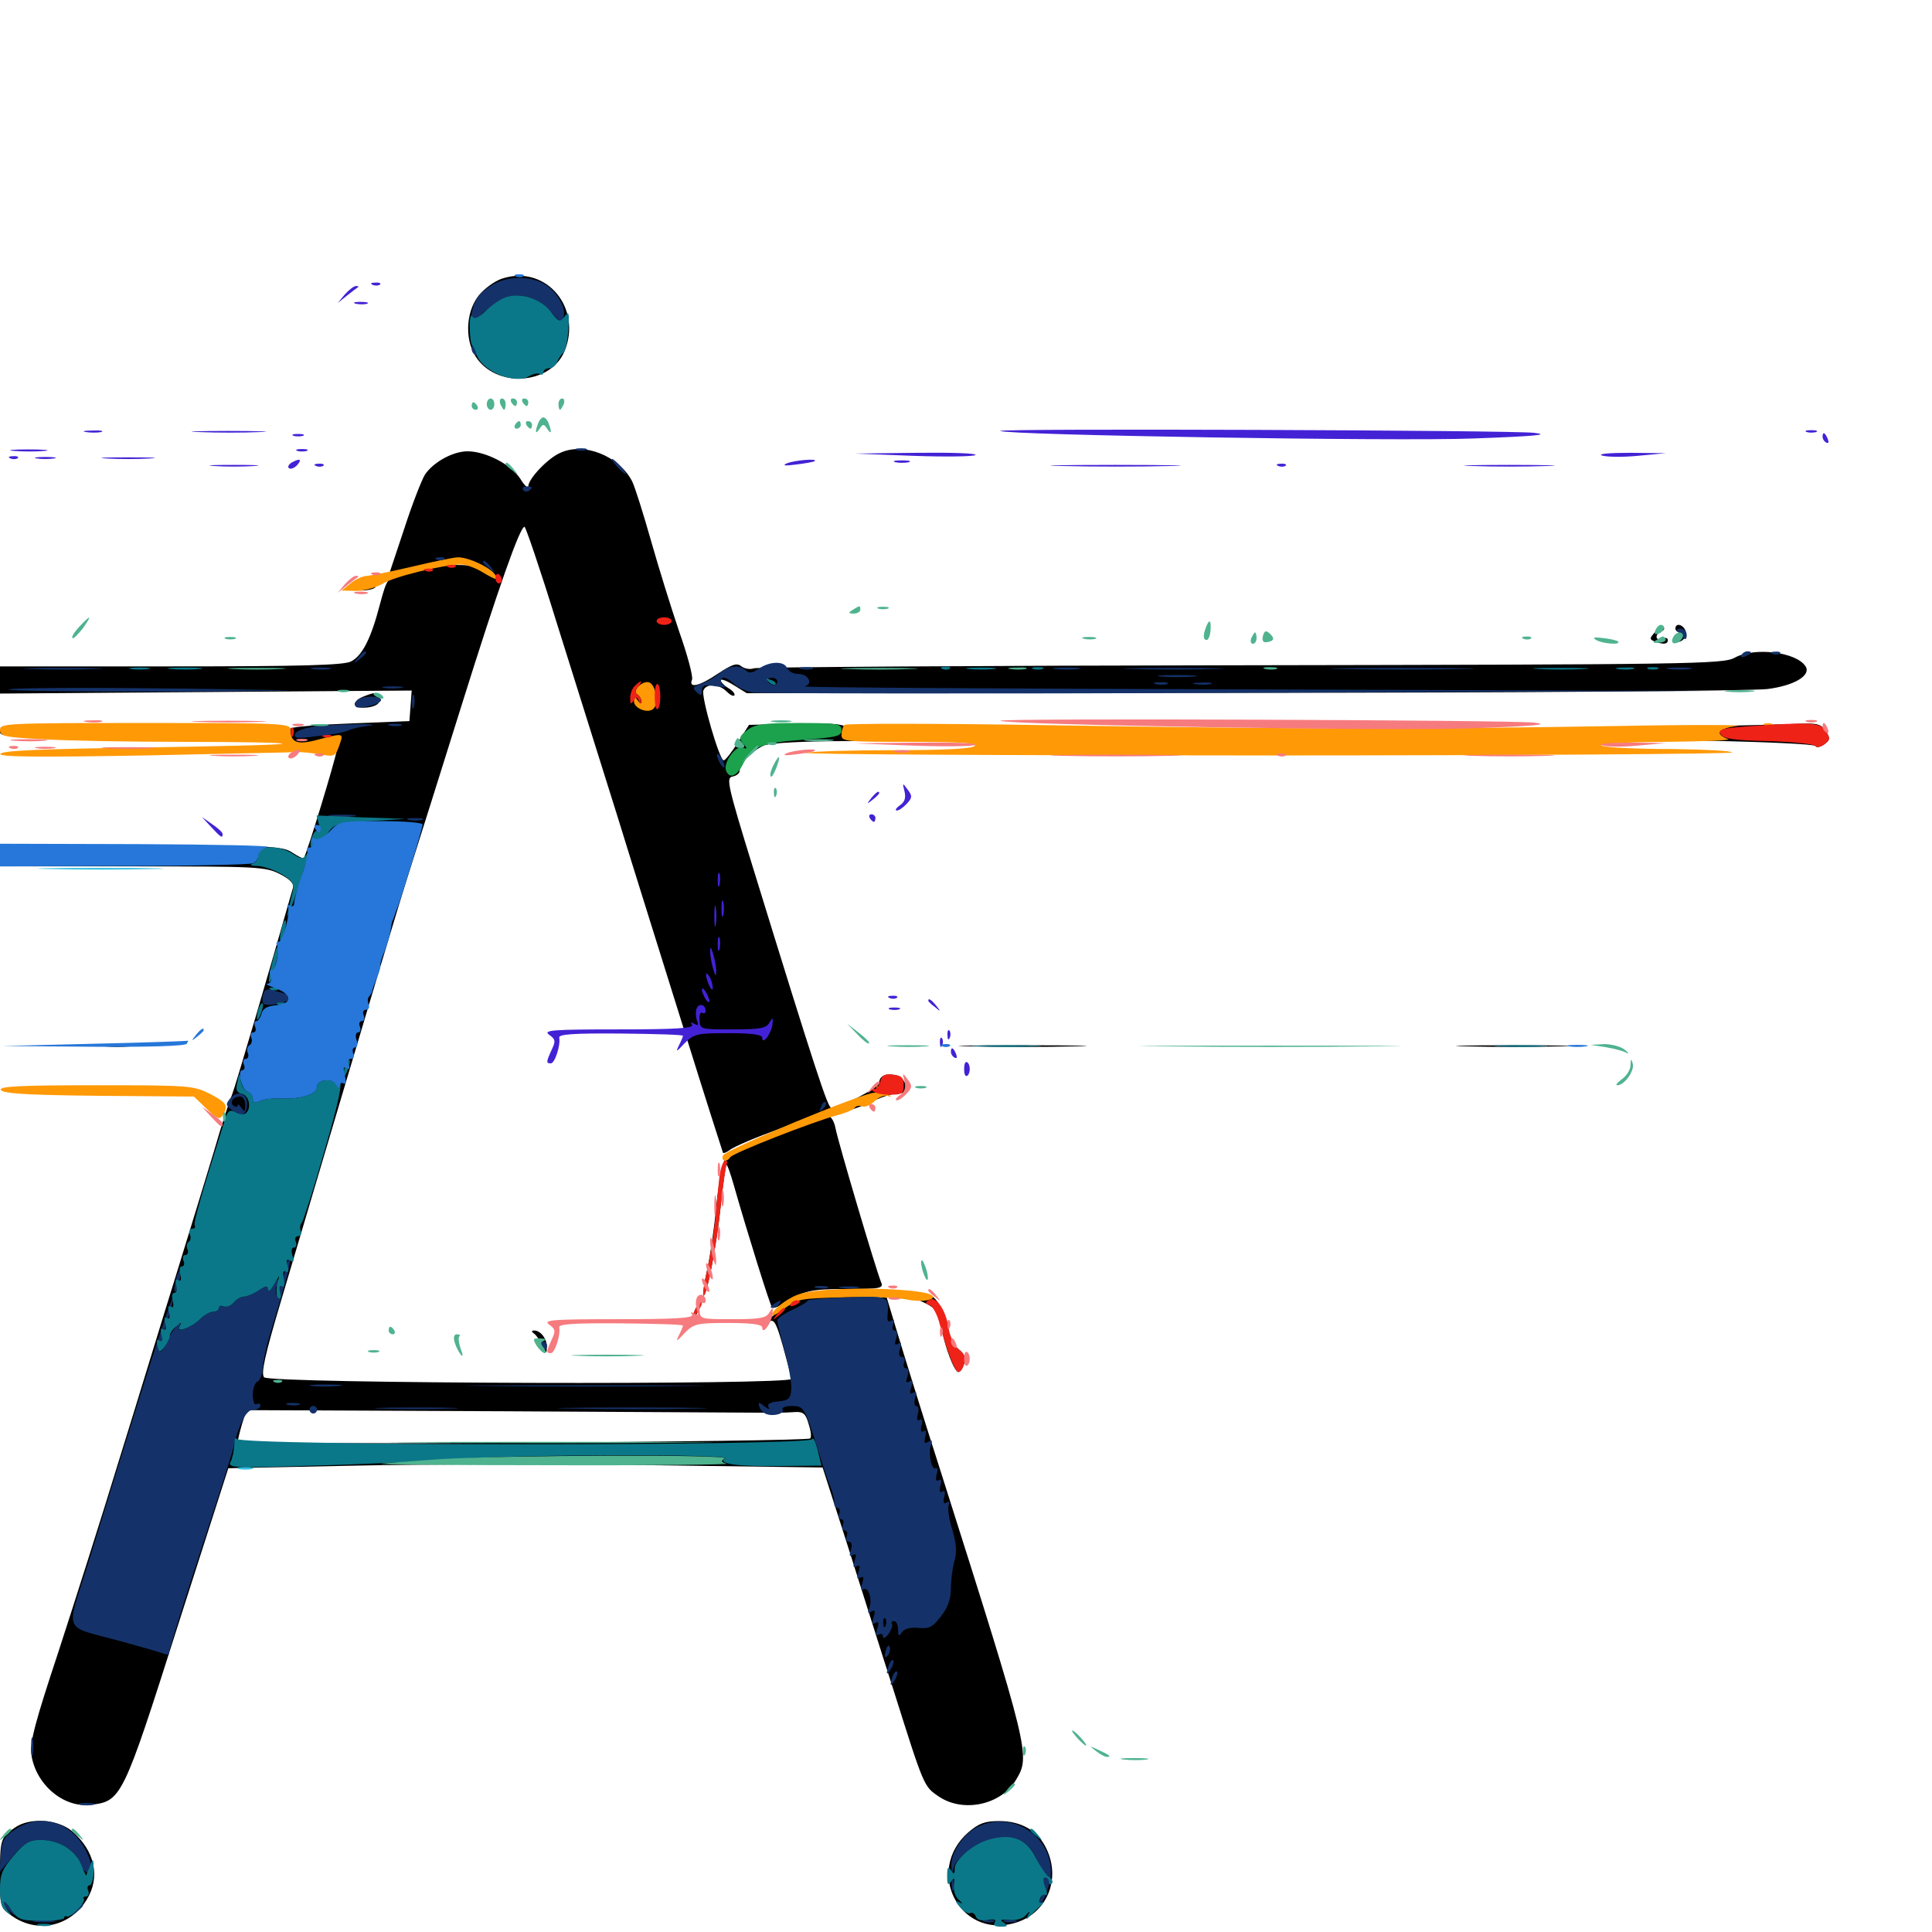 <svg xmlns="http://www.w3.org/2000/svg" viewBox="0 -1000 1000 1000">
	<path fill="#000000" d="M260.742 -856.055C257.422 -855.273 252.148 -851.758 249.023 -848.438C241.406 -840.625 240.039 -825.195 246.094 -815.625C256.445 -799.023 284.766 -800.586 292.188 -818.164C301.367 -840.43 283.008 -862.695 260.742 -856.055ZM290.039 -765.625C283.594 -762.891 273.438 -752.148 273.438 -748.242C273.438 -746.875 271.484 -748.633 269.336 -752.148C264.648 -759.57 251.367 -766.406 241.992 -766.406C234.375 -766.406 224.219 -760.742 219.922 -754.297C218.359 -751.758 213.477 -739.453 209.375 -726.758L201.758 -703.906L208.789 -704.883L215.82 -705.859L208.008 -703.32C200.586 -700.977 200.195 -700.391 196.68 -687.305C191.992 -669.336 187.5 -660.547 181.641 -657.617C177.93 -655.664 154.883 -655.078 88.477 -655.078H0V-648.047V-641.016L106.445 -641.797L213.086 -642.578L212.5 -634.57L211.914 -626.758L182.422 -625.586C166.211 -625 151.953 -623.828 150.586 -623.047C149.023 -622.07 149.023 -620.508 150.391 -617.773C151.562 -615.82 151.758 -613.867 150.977 -613.867C148.438 -613.477 160.742 -610.547 166.211 -610.352C169.727 -610.156 171.875 -611.523 173.438 -614.648C175.195 -618.359 175.391 -617.969 174.414 -612.109C173.438 -606.055 158.594 -557.422 157.227 -555.859C156.836 -555.469 154.102 -556.836 151.172 -558.789C146.094 -562.109 140.039 -562.305 72.852 -562.305L0 -562.5V-557.031V-551.562H68.359C133.594 -551.562 137.305 -551.367 144.727 -547.656C150.391 -544.727 152.344 -542.578 151.562 -540.234C139.453 -497.461 121.875 -437.891 120.117 -433.398C118.75 -430.273 114.453 -416.992 110.742 -404.102C106.836 -391.211 98.047 -362.305 91.016 -339.648C83.984 -317.188 70.898 -274.023 61.523 -243.945C52.344 -213.867 38.086 -169.141 30.078 -144.531C18.164 -108.594 15.43 -98.242 16.211 -91.992C18.359 -76.562 32.617 -64.258 46.68 -65.82C62.891 -67.578 63.477 -68.75 92.188 -158.984L118.164 -240.039L184.57 -241.406C221.094 -242.188 290.234 -242.188 338.281 -241.602L425.781 -240.43L438.672 -200.195C445.703 -178.125 456.25 -144.531 462.305 -125.781C478.32 -75 478.125 -75.391 485.938 -70.117C498.633 -61.523 518.359 -65.82 525.977 -78.906C533.398 -91.211 532.812 -93.75 487.305 -237.109C477.148 -268.75 466.797 -302.344 464.062 -311.523L458.984 -328.32L439.844 -329.492C423.828 -330.469 419.727 -330.078 413.086 -326.953C405.273 -323.242 392.969 -314.258 398.438 -316.211C401.367 -317.188 402.344 -314.648 409.766 -286.328C410.742 -283.008 140.039 -283.789 136.719 -287.109C134.961 -288.867 137.109 -298.633 145.312 -326.172C195.117 -494.336 205.859 -530.078 212.695 -551.562C216.992 -565.039 228.711 -602.344 238.867 -634.766C258.008 -695.898 269.141 -727.344 271.484 -727.344C272.07 -727.344 279.492 -705.664 287.695 -679.102C296.094 -652.344 310.156 -607.422 319.141 -578.906C327.93 -550.391 343.945 -499.414 354.492 -465.625C365.039 -431.836 374.023 -403.711 374.219 -403.32C374.609 -402.93 375.977 -403.516 377.344 -404.492C383.008 -408.984 425.391 -424.219 431.641 -424.023C435.352 -424.023 442.969 -425.977 448.242 -428.516C453.711 -431.055 459.375 -433.203 460.938 -433.398C462.5 -433.594 465.039 -433.984 466.406 -434.18C470.898 -434.57 468.945 -441.992 464.062 -443.359C458.594 -444.727 455.078 -443.164 455.078 -439.453C455.078 -437.109 434.766 -426.562 430.273 -426.562C428.516 -426.562 422.266 -445.312 389.844 -550.586C376.562 -593.555 375.781 -597.461 379.102 -598.047C381.25 -598.438 382.812 -599.805 382.812 -600.977C383.008 -604.883 389.844 -611.914 395.703 -614.258C399.219 -615.43 416.406 -616.406 438.477 -616.406C458.984 -616.406 474.805 -616.602 473.633 -616.992C472.656 -617.383 467.578 -618.164 462.305 -618.945C457.227 -619.531 453.516 -620.898 454.102 -622.07C454.883 -623.047 452.148 -623.828 448.242 -623.828C443.164 -623.828 441.602 -623.242 442.578 -621.484C443.359 -620.117 442.188 -620.508 440.039 -622.461C436.523 -625.391 432.812 -625.781 411.914 -625.391L387.695 -624.805L381.836 -615.625C378.711 -610.547 375.391 -606.445 374.609 -606.445C372.461 -606.25 362.891 -639.258 364.062 -642.578C365.43 -646.289 372.07 -646.094 375.977 -642.188C377.734 -640.43 379.492 -639.453 380.078 -640.039C380.664 -640.625 379.492 -642.383 377.148 -643.75C374.805 -645.117 373.047 -647.07 373.047 -647.852C373.047 -648.828 376.172 -647.656 379.883 -645.312L386.523 -641.211L643.945 -641.406C785.547 -641.406 907.422 -642.383 914.844 -643.359C928.711 -645.117 937.5 -650.391 934.57 -655.078C929.883 -662.5 908.203 -665.234 897.852 -659.57C891.992 -656.25 875.586 -656.055 642.773 -655.664C506.055 -655.469 392.383 -654.688 390.234 -654.102C388.281 -653.32 385.352 -653.906 383.789 -655.078C381.445 -657.031 379.102 -656.25 371.68 -651.367C361.914 -644.727 356.25 -643.555 358.203 -648.242C358.789 -649.805 355.859 -660.938 351.562 -673.047C347.461 -685.156 340.82 -706.445 336.914 -720.312C333.008 -733.984 328.711 -747.852 327.148 -750.977C320.312 -764.062 302.148 -771.289 290.039 -765.625ZM250 -706.445C252.539 -703.711 252.344 -703.711 248.242 -705.859C245.117 -707.422 238.672 -708.008 229.688 -707.227L215.82 -706.25L225.586 -708.789C236.719 -711.523 245.703 -710.547 250 -706.445ZM339.844 -642.773C339.844 -645.898 334.961 -647.266 331.836 -644.922C329.688 -643.359 329.688 -643.164 332.227 -643.945C333.984 -644.531 336.523 -643.945 337.695 -642.773C339.258 -641.211 339.844 -641.211 339.844 -642.773ZM335.938 -639.453C335.938 -638.477 335.156 -637.5 333.984 -637.5C333.008 -637.5 332.031 -638.477 332.031 -639.453C332.031 -640.625 333.008 -641.406 333.984 -641.406C335.156 -641.406 335.938 -640.625 335.938 -639.453ZM401.367 -268.75C404.688 -268.75 409.375 -268.945 411.914 -269.141C415.82 -269.336 417.188 -267.969 418.555 -262.891C419.727 -259.375 420.117 -256.055 419.336 -255.469C417.773 -253.711 123.047 -251.953 123.047 -253.711C123.047 -254.492 124.023 -258.594 125.195 -262.695L127.539 -270.117L261.523 -269.531C335.156 -269.141 398.242 -268.75 401.367 -268.75ZM187.5 -696.094L180.664 -694.727L186.914 -694.336C190.234 -694.336 193.75 -695.117 194.336 -696.094C194.922 -697.266 195.312 -697.852 194.922 -697.852C194.531 -697.656 191.211 -696.875 187.5 -696.094ZM856.641 -672.852C853.711 -669.531 853.711 -669.141 856.445 -667.969C861.133 -666.211 863.281 -666.602 863.281 -668.75C863.281 -669.727 861.914 -670.117 860.352 -669.531C858.789 -668.75 857.422 -669.141 857.422 -670.312C857.422 -671.484 858.594 -672.656 859.961 -673.242C861.133 -673.633 861.719 -674.609 861.133 -675.391C860.547 -675.977 858.594 -675 856.641 -672.852ZM867.188 -674.609C867.188 -673.633 868.359 -672.656 869.727 -672.461C870.898 -672.461 870.312 -671.68 868.359 -670.898C866.211 -670.117 865.43 -668.945 866.406 -668.164C869.531 -666.406 873.633 -669.922 872.461 -673.438C871.094 -676.953 867.188 -677.734 867.188 -674.609ZM188.086 -639.453C185.547 -638.477 183.594 -636.719 183.594 -635.547C183.594 -633.203 191.406 -633.008 195.117 -635.352C196.484 -636.328 197.07 -638.086 196.484 -639.258C194.922 -641.797 193.945 -641.797 188.086 -639.453ZM871.094 -623.828C842.578 -623.242 820.898 -622.461 822.656 -622.266C824.414 -622.07 826.172 -620.898 826.562 -619.727C826.953 -618.359 845.508 -617.383 882.812 -616.602C913.477 -616.016 939.062 -614.844 939.648 -613.867C940.234 -612.891 942.188 -613.281 944.141 -614.648C947.266 -616.992 947.461 -617.773 945.117 -621.484C942.773 -625 940.82 -625.781 932.617 -625.391C927.344 -625.195 899.609 -624.414 871.094 -623.828ZM0 -621.094C0 -618.359 7.617 -617.969 73.828 -618.359C144.531 -618.555 145.703 -618.75 105.469 -619.922C82.422 -620.703 49.219 -622.07 31.836 -622.852C3.516 -624.023 0 -623.828 0 -621.094ZM54.297 -458.398C50.781 -458.789 53.516 -459.18 60.547 -459.18C67.578 -459.18 70.312 -458.789 66.992 -458.398C63.477 -458.008 57.617 -458.008 54.297 -458.398ZM502.539 -458.398C487.695 -458.594 499.805 -458.984 529.297 -458.984C558.789 -458.984 570.898 -458.594 556.25 -458.398C541.406 -458.008 517.188 -458.008 502.539 -458.398ZM759.375 -458.398C746.094 -458.594 756.836 -458.984 783.203 -458.984C809.57 -458.984 820.312 -458.594 807.227 -458.398C793.945 -458.008 772.461 -458.008 759.375 -458.398ZM425.391 -421.68C425 -421.094 414.062 -416.797 401.367 -411.914C388.477 -407.031 376.953 -401.953 375.586 -400.586C374.219 -399.219 372.07 -388.672 370.898 -376.758C369.727 -364.844 367.578 -349.609 366.016 -342.773C364.453 -335.938 363.672 -329.883 364.062 -329.492C365.625 -327.93 370.898 -354.883 373.047 -375.781C374.219 -387.109 375.586 -396.68 375.977 -397.07C376.367 -397.461 378.125 -392.578 379.883 -386.328C386.719 -362.305 398.633 -324.219 399.609 -323.242C400.195 -322.656 402.539 -323.438 404.883 -325C416.016 -332.031 419.531 -332.812 438.281 -332.812C455.859 -332.812 457.422 -333.203 456.055 -336.328C453.516 -342.383 433.594 -409.57 432.422 -416.211C431.25 -421.875 428.125 -424.414 425.391 -421.68ZM471.68 -328.711C484.766 -323.242 485.742 -322.266 487.305 -312.695C489.062 -302.734 493.945 -289.844 496.094 -289.844C497.07 -289.844 498.438 -291.797 499.023 -294.141C500 -297.07 499.219 -299.219 496.484 -301.367C494.141 -303.125 491.602 -308.203 490.43 -312.891C488.086 -323.438 483.984 -330.078 479.297 -330.078C477.148 -330.078 472.461 -330.859 468.75 -331.445C463.086 -332.617 463.477 -332.227 471.68 -328.711ZM359.766 -322.07C356.445 -314.844 357.031 -313.281 360.547 -319.727C362.305 -322.852 363.281 -325.781 362.695 -326.172C362.305 -326.562 360.938 -324.805 359.766 -322.07ZM276.367 -309.766C277.539 -308.984 279.492 -306.25 280.664 -303.516C282.617 -299.219 283.008 -299.023 283.008 -302.734C283.203 -306.836 279.883 -311.328 276.562 -311.328C275 -311.328 275 -310.742 276.367 -309.766ZM7.812 -54.102C0.391 -49.023 0 -48.047 0 -29.688C0 -12.891 0 -12.695 6.055 -8.398C19.336 0.977 36.328 -2.734 44.922 -16.797C52.148 -28.516 49.023 -42.188 37.109 -52.344C29.688 -58.398 15.43 -59.375 7.812 -54.102ZM501.172 -51.562C478.711 -31.836 496.289 3.125 524.609 -4.492C541.602 -8.984 549.414 -26.953 541.602 -43.164C537.305 -52.344 528.711 -57.422 517.188 -57.422C509.766 -57.422 506.641 -56.25 501.172 -51.562Z"/>
	<path fill="#ff9906" d="M213.867 -706.836C203.125 -704.297 192.383 -702.148 190.234 -701.953C187.891 -701.953 183.984 -700.195 181.445 -698.047L176.758 -694.336L184.375 -694.141C188.477 -694.141 194.727 -695.898 198.047 -697.852C203.906 -701.562 229.688 -707.812 238.672 -707.812C241.211 -707.812 246.094 -706.055 249.609 -703.906C257.422 -699.219 259.18 -699.023 255.664 -703.32C252.344 -707.031 241.797 -711.719 236.914 -711.523C234.961 -711.523 224.609 -709.375 213.867 -706.836ZM330.273 -644.531C328.711 -642.578 328.516 -641.406 330.078 -640.43C331.055 -639.844 332.031 -638.086 332.031 -636.914C332.031 -635.547 331.25 -635.742 330.078 -637.5C328.516 -640.039 328.125 -640.039 328.125 -637.109C328.125 -633.203 335.547 -630.469 338.281 -633.203C341.211 -636.133 339.258 -646.094 335.742 -646.875C333.984 -647.266 331.641 -646.094 330.273 -644.531ZM0 -622.266C0 -618.945 2.344 -618.359 22.07 -617.383C33.984 -616.602 67.188 -616.016 95.508 -616.016C123.828 -616.016 146.68 -615.625 146.094 -615.039C145.508 -614.453 112.695 -613.672 73.047 -613.086C21.094 -612.305 0.781 -611.523 0.195 -609.766C-0.391 -608.203 18.359 -608.008 75.391 -608.984C117.188 -609.961 152.734 -610.547 154.297 -610.742C155.859 -610.742 160.938 -610.352 165.43 -609.57C173.047 -608.203 173.633 -608.398 175.586 -614.062C177.93 -620.703 178.125 -620.703 164.648 -617.188C153.906 -614.258 150.391 -615.625 150.391 -622.266C150.391 -625.586 146.289 -625.781 75.195 -625.781C3.32 -625.781 0 -625.586 0 -622.266ZM437.109 -624.805C436.133 -623.828 435.547 -621.484 435.547 -619.531C435.547 -616.211 437.891 -616.016 471.094 -616.016C497.07 -616.016 506.055 -615.43 504.492 -613.867C503.125 -612.5 489.258 -611.719 463.477 -611.719C442.188 -611.719 421.289 -611.133 416.992 -610.352C412.695 -609.57 518.75 -608.984 652.93 -608.984C786.914 -608.984 896.484 -609.766 896.484 -610.547C896.484 -611.328 882.227 -612.109 864.844 -612.305C847.266 -612.305 831.25 -613.086 829.102 -614.062C826.758 -615.039 839.258 -615.82 861.328 -616.016C881.25 -616.211 896.094 -616.797 894.531 -617.383C887.305 -620.117 889.062 -622.852 899.023 -624.219C904.688 -624.805 876.758 -625 836.914 -624.219C735.156 -622.461 665.234 -622.656 543.945 -624.609C485.938 -625.586 437.891 -625.586 437.109 -624.805ZM913.672 -624.414C912.109 -625 912.695 -625.586 914.844 -625.586C916.992 -625.781 918.164 -625.195 917.383 -624.609C916.797 -624.023 915.039 -623.828 913.672 -624.414ZM0.391 -435.938C1.172 -433.984 13.281 -433.203 50.977 -432.812L100.391 -432.422L107.031 -425.977C112.305 -420.898 113.672 -420.312 115.234 -422.656C118.359 -427.734 117.383 -429.297 108.398 -433.984C100 -438.086 97.656 -438.281 49.609 -438.281C10.547 -438.281 -0.195 -437.695 0.391 -435.938ZM453.906 -436.914C454.688 -435.352 454.102 -434.375 452.344 -434.375C446.68 -434.375 375.391 -404.883 374.219 -401.953C373.047 -399.023 375.977 -398.047 377.93 -400.977C379.102 -403.125 421.094 -419.531 433.008 -422.656C437.5 -423.828 441.797 -425.586 442.383 -426.562C442.969 -427.539 444.727 -427.93 446.289 -427.344C447.656 -426.758 450.586 -427.93 452.539 -429.883C454.688 -432.031 457.617 -433.203 459.18 -432.812C462.109 -431.836 461.914 -432.031 456.25 -436.328C453.711 -438.281 452.93 -438.281 453.906 -436.914ZM436.523 -332.812C418.75 -332.031 413.867 -331.055 407.812 -327.344C403.906 -325 400.195 -321.68 399.609 -319.922C399.023 -318.164 401.367 -319.336 405.664 -322.461C412.5 -327.734 414.062 -327.93 436.914 -328.516C450 -328.906 464.844 -328.32 469.531 -327.344C477.148 -325.781 484.961 -327.148 482.422 -329.492C479.883 -332.031 455.664 -333.594 436.523 -332.812Z"/>
	<path fill="#ef2218" d="M232.031 -706.445C230.469 -707.031 231.055 -707.617 233.203 -707.617C235.352 -707.812 236.523 -707.227 235.742 -706.641C235.156 -706.055 233.398 -705.859 232.031 -706.445ZM220.312 -704.492C218.75 -705.078 219.336 -705.664 221.484 -705.664C223.633 -705.859 224.805 -705.273 224.023 -704.688C223.438 -704.102 221.68 -703.906 220.312 -704.492ZM256.445 -700.977C256.445 -699.414 257.227 -698.047 258.203 -698.047C258.984 -698.047 259.766 -698.828 259.766 -699.805C259.766 -700.977 258.984 -702.148 258.203 -702.734C257.227 -703.32 256.445 -702.539 256.445 -700.977ZM339.844 -678.516C339.844 -677.539 341.602 -676.562 343.75 -676.562C345.898 -676.562 347.656 -677.539 347.656 -678.516C347.656 -679.688 345.898 -680.469 343.75 -680.469C341.602 -680.469 339.844 -679.688 339.844 -678.516ZM328.516 -644.922C327.148 -643.555 326.172 -640.82 326.172 -638.672C326.172 -635.547 326.562 -635.156 327.93 -637.305C329.297 -639.453 329.688 -639.453 330.664 -637.305C331.25 -635.547 331.836 -635.352 331.836 -636.914C332.031 -638.086 331.055 -639.844 330.078 -640.43C328.516 -641.406 328.711 -642.578 330.273 -644.531C333.008 -647.852 331.836 -648.242 328.516 -644.922ZM338.867 -639.453C338.867 -635.352 339.453 -632.422 340.43 -633.008C341.211 -633.398 341.797 -636.328 341.797 -639.453C341.797 -642.578 341.211 -645.508 340.43 -645.898C339.453 -646.484 338.867 -643.555 338.867 -639.453ZM903.906 -624.023C891.211 -623.047 889.062 -622.461 890.625 -619.922C891.992 -617.578 897.656 -616.797 915.43 -616.406C928.125 -616.016 938.867 -614.844 939.648 -613.867C940.234 -612.891 942.188 -613.281 944.141 -614.648C947.266 -616.992 947.461 -617.773 945.117 -621.484C942.188 -626.172 937.5 -626.367 903.906 -624.023ZM150.586 -620.703C150.586 -618.555 151.172 -617.969 151.758 -619.531C152.344 -620.898 152.148 -622.656 151.562 -623.242C150.977 -624.023 150.391 -622.852 150.586 -620.703ZM167.578 -618.555C166.016 -619.141 166.602 -619.727 168.75 -619.727C170.898 -619.922 172.07 -619.336 171.289 -618.75C170.703 -618.164 168.945 -617.969 167.578 -618.555ZM455.664 -440.43C455.078 -438.086 453.711 -436.328 452.344 -436.328C450.977 -436.328 450.977 -435.742 452.539 -434.766C453.906 -433.984 457.812 -433.203 461.328 -433.398C466.797 -433.398 467.773 -433.984 467.773 -438.281C467.773 -442.188 466.602 -443.359 462.305 -443.75C458.008 -444.336 456.445 -443.555 455.664 -440.43ZM372.266 -390.039C371.68 -384.766 370.703 -375 370.117 -367.969C369.336 -360.938 367.578 -349.609 366.016 -342.773C364.453 -335.938 363.672 -329.883 364.062 -329.492C365.625 -327.93 370.898 -354.883 373.047 -375.781C374.219 -386.914 375.781 -396.875 376.172 -397.656C376.758 -398.438 376.367 -399.219 375.391 -399.219C374.219 -399.219 372.852 -395.117 372.266 -390.039ZM480.859 -327.148C478.711 -325.781 478.711 -325.391 481.25 -324.414C482.812 -323.828 485.156 -319.531 486.328 -314.844C490.234 -300.391 494.336 -289.844 496.094 -289.844C497.07 -289.844 498.438 -291.797 499.023 -294.141C500 -297.07 499.219 -299.219 496.484 -301.367C493.945 -303.125 491.797 -307.812 491.016 -312.5C489.648 -322.07 484.375 -329.492 480.859 -327.148ZM359.57 -321.68C357.617 -316.602 357.617 -316.406 360.352 -319.922C361.914 -322.07 363.281 -324.414 363.281 -325.391C363.281 -328.32 361.914 -326.953 359.57 -321.68ZM409.18 -325C408.594 -323.828 409.375 -323.633 410.938 -324.219C414.453 -325.586 415.039 -326.953 412.305 -326.953C411.133 -326.953 409.766 -326.172 409.18 -325ZM402.148 -319.727C399.609 -316.602 399.805 -316.406 402.93 -318.945C404.688 -320.312 406.25 -321.875 406.25 -322.266C406.25 -323.828 404.688 -322.852 402.148 -319.727Z"/>
	<path fill="#1ca14c" d="M386.719 -622.07C382.617 -618.945 382.422 -617.969 384.57 -615.234C386.914 -612.5 386.914 -612.109 384.375 -613.086C380.859 -614.453 374.219 -605.273 375.781 -601.172C377.539 -596.484 381.641 -598.242 384.766 -604.883C388.672 -613.477 394.531 -615.625 416.602 -617.188C433.203 -618.359 435.547 -618.945 435.547 -622.07C435.547 -625.391 433.594 -625.781 413.672 -625.781C395.117 -625.781 390.82 -625.195 386.719 -622.07Z"/>
	<path fill="#143269" d="M254.492 -852.344C247.07 -847.852 244.531 -843.555 243.555 -833.594C242.969 -829.297 243.164 -827.539 243.555 -829.688C244.531 -833.984 254.102 -842.578 261.328 -845.703C268.75 -849.023 279.297 -845.898 285.352 -838.477C289.648 -833.203 290.625 -832.812 291.602 -835.547C293.555 -840.43 287.891 -849.805 281.25 -853.32C273.438 -857.422 261.914 -857.031 254.492 -852.344ZM244.141 -819.336C244.141 -818.164 244.922 -816.797 246.094 -816.211C247.266 -815.625 247.461 -816.406 246.875 -817.969C245.508 -821.484 244.141 -822.07 244.141 -819.336ZM298.438 -766.992C297.07 -767.578 298.047 -767.969 300.781 -767.969C303.516 -767.969 304.492 -767.578 303.32 -766.992C301.953 -766.602 299.609 -766.602 298.438 -766.992ZM319.336 -758.594C321.289 -756.445 323.242 -754.688 323.828 -754.688C324.414 -754.688 323.242 -756.445 321.289 -758.594C319.336 -760.742 317.383 -762.5 316.797 -762.5C316.211 -762.5 317.383 -760.742 319.336 -758.594ZM270.703 -746.484C271.289 -745.508 272.656 -745.312 273.633 -745.898C276.172 -747.656 275.781 -748.242 272.461 -748.242C270.898 -748.242 270.117 -747.461 270.703 -746.484ZM226.172 -710.352C224.609 -710.938 225.195 -711.523 227.344 -711.523C229.492 -711.719 230.664 -711.133 229.883 -710.547C229.297 -709.961 227.539 -709.766 226.172 -710.352ZM250 -708.984C250 -708.594 251.562 -707.031 253.516 -705.664C256.445 -703.125 256.641 -703.32 254.102 -706.445C251.562 -709.57 250 -710.547 250 -708.984ZM868.359 -673.242C869.336 -672.266 870.703 -670.898 871.484 -669.727C872.266 -668.555 873.047 -669.336 873.047 -671.289C873.047 -673.047 871.68 -674.609 869.727 -674.609C867.969 -674.609 867.383 -674.023 868.359 -673.242ZM185.352 -659.57C182.812 -656.445 183.008 -656.25 186.133 -658.789C187.891 -660.156 189.453 -661.719 189.453 -662.109C189.453 -663.672 187.891 -662.695 185.352 -659.57ZM901.367 -660.938C900.781 -659.766 901.562 -659.57 903.125 -660.156C906.641 -661.523 907.227 -662.891 904.492 -662.891C903.32 -662.891 901.953 -662.109 901.367 -660.938ZM917.578 -661.523C916.016 -662.109 916.602 -662.695 918.75 -662.695C920.898 -662.891 922.07 -662.305 921.289 -661.719C920.703 -661.133 918.945 -660.938 917.578 -661.523ZM392.773 -653.906C389.453 -651.562 387.695 -651.367 386.133 -652.93C382.812 -656.25 376.758 -655.469 372.266 -651.367C369.922 -649.414 365.82 -647.07 362.891 -646.094C358.594 -644.531 358.203 -643.945 360.547 -641.797C362.891 -639.648 363.281 -639.844 363.281 -642.578C363.281 -645.312 364.648 -645.703 370.703 -644.727C374.609 -644.141 376.758 -644.141 375.586 -644.727C372.656 -645.703 372.266 -649.219 374.805 -649.219C375.781 -649.219 378.125 -647.852 379.883 -646.094C381.641 -644.336 385.742 -642.383 389.258 -641.602C392.773 -641.016 505.859 -640.82 640.625 -641.406L885.742 -642.383L649.414 -643.164C519.531 -643.555 414.648 -644.141 416.406 -644.727C421.094 -645.898 418.555 -651.172 413.086 -651.172C410.547 -651.172 408.203 -652.539 407.422 -654.102C406.055 -658.008 398.438 -657.812 392.773 -653.906ZM402.344 -647.266C402.344 -646.289 401.562 -645.312 400.586 -645.312C399.414 -645.312 398.047 -646.289 397.461 -647.266C396.875 -648.438 397.656 -649.219 399.219 -649.219C400.977 -649.219 402.344 -648.438 402.344 -647.266ZM16.211 -653.711C6.836 -653.906 13.867 -654.297 32.227 -654.297C50.586 -654.297 58.203 -653.906 49.414 -653.711C40.625 -653.32 25.586 -653.32 16.211 -653.711ZM161.719 -653.711C159.18 -654.102 161.133 -654.492 166.016 -654.492C170.898 -654.492 172.852 -654.102 170.508 -653.711C167.969 -653.32 164.062 -653.32 161.719 -653.711ZM414.648 -653.711C412.695 -654.297 413.867 -654.688 416.992 -654.688C420.312 -654.688 421.68 -654.297 420.508 -653.711C419.141 -653.32 416.406 -653.32 414.648 -653.711ZM546.484 -653.711C542.969 -654.102 545.312 -654.492 551.758 -654.492C558.203 -654.492 561.133 -654.102 558.203 -653.711C555.273 -653.32 550 -653.32 546.484 -653.711ZM586.523 -653.711C574.805 -653.906 584.375 -654.297 607.422 -654.297C630.469 -654.297 640.039 -653.906 628.516 -653.711C616.797 -653.32 598.047 -653.32 586.523 -653.711ZM695.898 -653.711C678.906 -653.906 692.383 -654.297 725.586 -654.297C758.984 -654.297 772.852 -653.906 756.445 -653.711C740.234 -653.32 712.891 -653.32 695.898 -653.711ZM863.867 -653.711C860.742 -654.102 863.281 -654.492 869.141 -654.492C875 -654.492 877.539 -654.102 874.609 -653.711C871.484 -653.32 866.797 -653.32 863.867 -653.711ZM601.172 -649.805C596.484 -650.195 600.195 -650.586 609.375 -650.586C618.555 -650.586 622.266 -650.195 617.773 -649.805C613.086 -649.414 605.664 -649.414 601.172 -649.805ZM598.242 -645.898C596.289 -646.484 597.461 -646.875 600.586 -646.875C603.906 -646.875 605.273 -646.484 604.102 -645.898C602.734 -645.508 600 -645.508 598.242 -645.898ZM618.75 -645.898C616.211 -646.289 617.773 -646.68 622.07 -646.68C626.367 -646.875 628.32 -646.484 626.562 -645.898C624.609 -645.508 621.094 -645.508 618.75 -645.898ZM4.688 -643.164C9.961 -644.336 76.562 -644.141 144.531 -642.773C160.156 -642.578 133.789 -642.188 85.938 -641.992C38.086 -641.992 1.562 -642.383 4.688 -643.164ZM198.828 -643.945C196.289 -644.336 198.242 -644.727 203.125 -644.727C208.008 -644.727 209.961 -644.336 207.617 -643.945C205.078 -643.555 201.172 -643.555 198.828 -643.945ZM213.281 -636.523C213.281 -633.398 213.672 -632.227 214.258 -634.18C214.648 -635.938 214.648 -638.672 214.258 -640.039C213.672 -641.211 213.281 -639.844 213.281 -636.523ZM184.57 -637.305C183.789 -636.133 183.594 -634.766 184.18 -634.18C185.742 -632.617 197.266 -635.547 197.266 -637.695C197.266 -640.234 186.133 -639.844 184.57 -637.305ZM163.281 -624.023C157.617 -623.242 153.32 -621.68 152.734 -620.117C151.953 -617.969 153.711 -617.578 162.305 -618.75C174.219 -620.117 177.539 -620.703 181.641 -622.461C183.203 -623.047 187.695 -624.023 191.406 -624.414C195.117 -624.805 192.578 -625.195 185.547 -625.195C178.516 -625.195 168.555 -624.609 163.281 -624.023ZM201.758 -624.414C199.805 -625 200.977 -625.391 204.102 -625.391C207.422 -625.391 208.789 -625 207.617 -624.414C206.25 -624.023 203.516 -624.023 201.758 -624.414ZM371.094 -609.18C371.094 -608.203 372.07 -605.859 373.047 -604.297C374.023 -602.734 375 -602.344 375 -603.32C375 -604.492 374.023 -606.641 373.047 -608.203C372.07 -609.766 371.094 -610.352 371.094 -609.18ZM171.484 -577.539C167.969 -577.93 170.312 -578.32 176.758 -578.32C183.203 -578.32 186.133 -577.93 183.203 -577.539C180.273 -577.148 175 -577.148 171.484 -577.539ZM211.523 -575.586C209.57 -576.172 211.133 -576.562 214.844 -576.562C218.555 -576.562 220.117 -576.172 218.359 -575.586C216.406 -575.195 213.281 -575.195 211.523 -575.586ZM136.133 -484.961C135.547 -483.008 135.742 -480.859 136.719 -480.273C139.062 -478.906 150.391 -481.445 150.391 -483.398C150.391 -484.375 150.195 -485.156 149.805 -485.156C149.609 -485.156 146.68 -485.938 143.164 -486.914C137.891 -488.477 136.914 -488.086 136.133 -484.961ZM118.945 -431.25C116.797 -428.516 116.797 -427.734 120.117 -425.391C125 -421.68 127.93 -422.852 127.93 -428.711C127.93 -434.375 122.852 -435.938 118.945 -431.25ZM126.953 -428.125C126.953 -424.414 126.562 -424.219 125 -426.562C124.023 -428.125 123.047 -428.711 123.047 -427.93C123.047 -426.953 122.07 -426.953 121.094 -427.539C118.555 -429.102 120.508 -432.422 124.219 -432.422C125.781 -432.422 126.953 -430.469 126.953 -428.125ZM425 -427.148C423.828 -424.414 424.023 -424.219 425.977 -425.977C427.344 -427.344 427.93 -428.906 427.344 -429.492C426.758 -430.078 425.586 -429.102 425 -427.148ZM147.266 -341.406C146.484 -337.109 145.508 -334.961 144.922 -336.523C144.336 -338.477 143.164 -337.891 141.406 -334.57C140.039 -332.031 138.867 -331.055 138.672 -332.617C138.672 -334.766 137.695 -334.57 133.789 -332.031C131.25 -330.273 127.734 -328.906 126.367 -328.906C124.805 -328.906 122.461 -327.539 121.094 -325.977C119.727 -324.219 117.383 -323.242 115.82 -323.828C114.453 -324.414 113.281 -324.023 113.281 -323.047C113.281 -321.875 111.914 -321.094 110.352 -321.094C108.789 -321.094 105.664 -319.336 103.711 -317.383C99.219 -312.891 90.625 -309.57 92.773 -313.281C93.75 -315.039 93.555 -315.43 92.188 -314.453C91.016 -313.672 88.477 -309.961 86.719 -306.25C81.641 -295.508 81.25 -300 85.938 -314.258C88.281 -321.289 89.844 -327.539 89.453 -328.125C88.867 -328.516 81.25 -305.469 72.266 -276.758C63.281 -247.852 51.367 -209.57 45.898 -191.602C33.984 -153.516 31.641 -158.984 62.891 -150.391C73.438 -147.461 83.398 -144.727 84.961 -143.945C86.719 -143.359 87.891 -143.555 87.5 -144.531C87.305 -145.508 94.727 -169.531 104.102 -198.047C113.477 -226.562 121.094 -250.781 121.094 -251.758C121.094 -252.734 122.461 -257.422 124.219 -261.914C126.562 -267.578 128.711 -270.312 131.055 -270.312C133.203 -270.312 134.766 -271.289 134.766 -272.461C134.766 -273.438 133.984 -273.828 132.812 -273.242C131.641 -272.461 130.859 -274.609 130.859 -278.125C130.859 -281.445 132.031 -284.57 133.398 -284.961C134.57 -285.547 135.742 -288.477 135.938 -291.406C136.133 -294.531 137.5 -301.758 139.258 -307.617C148.633 -338.672 150.781 -346.875 149.805 -347.852C149.219 -348.438 148.047 -345.508 147.266 -341.406ZM143.945 -330.469C143.359 -328.906 142.773 -329.492 142.773 -331.641C142.578 -333.789 143.164 -334.961 143.75 -334.18C144.336 -333.594 144.531 -331.836 143.945 -330.469ZM91.016 -337.5C90.234 -334.766 90.039 -332.031 90.43 -331.445C91.016 -331.055 91.992 -333.008 92.578 -335.938C93.359 -338.672 93.555 -341.406 93.164 -341.992C92.578 -342.383 91.602 -340.43 91.016 -337.5ZM422.461 -333.398C420.508 -333.984 421.68 -334.375 424.805 -334.375C428.125 -334.375 429.492 -333.984 428.32 -333.398C426.953 -333.008 424.219 -333.008 422.461 -333.398ZM435.156 -333.398C432.617 -333.789 434.57 -334.18 439.453 -334.18C444.336 -334.18 446.289 -333.789 443.945 -333.398C441.406 -333.008 437.5 -333.008 435.156 -333.398ZM417.969 -326.758C417.969 -326.172 414.453 -324.023 410.156 -322.07C405.859 -320.117 402.344 -317.578 402.344 -316.602C402.344 -315.43 404.102 -308.203 406.055 -300.781C408.203 -293.164 409.766 -284.375 409.57 -281.055C409.18 -275.977 408.398 -275.195 402.734 -274.609C398.438 -274.219 396.875 -273.242 397.852 -271.68C398.633 -270.312 397.656 -270.508 395.703 -272.07C392.773 -274.414 392.383 -274.414 392.969 -272.07C393.359 -270.508 394.922 -268.75 396.484 -268.164C400.195 -266.602 406.445 -268.359 405.078 -270.508C404.492 -271.484 406.641 -272.266 409.766 -272.266C416.211 -272.266 416.406 -271.68 423.633 -248.828C425.781 -241.797 428.516 -233.398 429.883 -230.273C431.25 -226.953 432.031 -223.242 431.836 -222.07C431.641 -220.703 432.422 -219.531 433.398 -219.531C434.57 -219.531 434.961 -218.164 434.375 -216.602C433.594 -215.039 434.18 -213.672 435.352 -213.672C436.523 -213.672 436.914 -212.305 436.328 -210.742C435.547 -209.18 436.133 -207.812 437.305 -207.812C438.477 -207.812 438.867 -206.445 438.281 -204.883C437.5 -203.32 438.086 -201.953 439.453 -201.953C440.82 -201.953 441.211 -200.391 440.43 -197.852C439.453 -194.727 439.648 -194.141 441.406 -195.117C443.164 -196.094 443.359 -195.312 442.383 -192.188C441.406 -189.062 441.602 -188.281 443.359 -189.258C445.117 -190.234 445.312 -189.453 444.336 -186.328C443.359 -183.203 443.555 -182.422 445.312 -183.398C447.07 -184.375 447.266 -183.594 446.289 -180.469C445.312 -177.539 445.703 -176.562 446.875 -177.344C449.609 -178.906 451.562 -172.266 450 -167.773C448.828 -165.234 449.219 -164.648 450.977 -165.82C452.93 -166.992 453.125 -166.211 452.148 -162.891C451.172 -159.766 451.367 -158.984 453.125 -159.961C454.883 -160.938 455.078 -160.156 454.102 -157.031C453.125 -154.102 453.32 -153.125 454.883 -153.906C456.055 -154.688 457.031 -154.297 457.031 -152.93C457.031 -151.562 458.203 -152.148 459.766 -154.102C461.328 -156.25 462.109 -158.594 461.719 -159.375C461.133 -160.352 461.719 -160.938 462.695 -160.938C463.867 -160.938 464.844 -158.984 464.844 -156.641C464.844 -153.125 465.234 -152.734 466.797 -155.078C467.969 -156.836 470.898 -157.812 475.195 -157.422C481.055 -156.836 482.812 -157.812 487.109 -163.477C490.625 -167.969 492.188 -172.461 492.188 -177.734C492.188 -182.031 492.969 -188.281 493.945 -191.797C495.312 -196.289 495.117 -200.977 492.969 -208.008C491.211 -213.477 490.43 -219.336 491.016 -220.898C491.797 -222.656 491.406 -223.047 489.844 -222.266C488.477 -221.289 488.086 -222.266 488.672 -225C489.453 -227.734 489.062 -228.906 487.695 -227.93C486.523 -227.148 486.133 -228.32 486.719 -230.859C487.5 -233.594 487.109 -234.766 485.742 -233.789C484.57 -233.008 484.18 -234.18 484.766 -236.719C485.547 -239.062 485.352 -240.625 484.375 -240.039C482.227 -238.672 480.273 -247.852 481.836 -251.953C482.812 -254.492 482.422 -254.883 480.469 -253.711C478.516 -252.539 478.125 -253.125 478.906 -256.25C479.688 -258.984 479.297 -260.156 477.93 -259.18C476.758 -258.398 476.367 -259.57 476.953 -262.109C477.734 -264.844 477.344 -266.016 475.977 -265.039C474.805 -264.258 474.414 -265.43 475 -267.969C475.781 -270.312 475.391 -272.266 474.219 -272.266C473.242 -272.266 473.047 -274.219 473.633 -276.367C474.609 -279.492 474.414 -280.078 472.656 -279.102C470.898 -278.125 470.703 -278.906 471.68 -282.031C472.656 -285.156 472.461 -285.938 470.703 -284.961C468.945 -283.984 468.75 -284.57 469.727 -287.695C470.508 -290.039 470.117 -291.797 468.945 -291.797C467.773 -291.797 467.383 -293.164 467.969 -294.727C468.75 -296.289 468.164 -297.656 466.797 -297.656C465.43 -297.656 465.039 -299.219 465.82 -301.758C466.797 -304.883 466.602 -305.469 464.844 -304.492C463.086 -303.516 462.891 -304.102 463.867 -307.227C464.648 -309.57 464.258 -311.328 463.086 -311.328C461.914 -311.328 461.719 -312.695 462.305 -314.648C463.086 -316.797 462.891 -317.383 461.328 -316.406C459.766 -315.43 459.18 -316.211 459.375 -318.555C460.156 -329.297 460.547 -329.297 438.477 -328.516C427.148 -328.125 417.969 -327.344 417.969 -326.758ZM458.398 -158.594C457.812 -157.031 457.227 -157.617 457.227 -159.766C457.031 -161.914 457.617 -163.086 458.203 -162.305C458.789 -161.719 458.984 -159.961 458.398 -158.594ZM400.391 -325C398.633 -323.828 398.438 -323.047 399.805 -323.047C400.977 -323.047 402.734 -324.023 403.32 -325C404.883 -327.344 404.102 -327.344 400.391 -325ZM280.273 -303.516C280.859 -302.539 281.836 -301.562 282.422 -301.562C282.812 -301.562 283.203 -302.539 283.203 -303.516C283.203 -304.688 282.227 -305.469 281.055 -305.469C280.078 -305.469 279.688 -304.688 280.273 -303.516ZM161.523 -282.617C158.203 -283.008 161.523 -283.398 168.945 -283.398C176.562 -283.398 179.297 -283.008 175.195 -282.617C171.289 -282.227 165.039 -282.227 161.523 -282.617ZM252.539 -282.617C224.805 -282.812 247.461 -283.008 302.734 -283.008C358.008 -283.008 380.664 -282.812 353.125 -282.617C325.391 -282.227 280.078 -282.227 252.539 -282.617ZM149.023 -272.852C147.07 -273.438 148.242 -273.828 151.367 -273.828C154.688 -273.828 156.055 -273.438 154.883 -272.852C153.516 -272.461 150.781 -272.461 149.023 -272.852ZM160.156 -270.312C160.156 -269.336 161.133 -268.359 162.109 -268.359C163.281 -268.359 164.062 -269.336 164.062 -270.312C164.062 -271.484 163.281 -272.266 162.109 -272.266C161.133 -272.266 160.156 -271.484 160.156 -270.312ZM197.656 -270.898C188.281 -271.094 196.484 -271.484 215.82 -271.484C235.156 -271.484 242.773 -271.094 232.812 -270.898C222.852 -270.508 207.031 -270.508 197.656 -270.898ZM296.484 -270.898C278.906 -271.094 292.773 -271.484 327.148 -271.484C361.523 -271.484 375.781 -271.094 358.984 -270.898C342.188 -270.508 314.062 -270.508 296.484 -270.898ZM458.398 -145.508C457.617 -142.188 457.812 -141.406 459.375 -142.969C460.352 -143.945 460.938 -146.094 460.547 -147.461C459.961 -149.023 459.18 -148.047 458.398 -145.508ZM460.156 -138.477C458.398 -133.398 458.789 -132.227 461.133 -136.133C462.305 -138.086 462.891 -140.234 462.305 -140.625C461.914 -141.211 460.938 -140.234 460.156 -138.477ZM462.109 -132.617C460.352 -127.539 460.742 -126.367 463.086 -130.273C464.258 -132.227 464.844 -134.375 464.258 -134.766C463.867 -135.352 462.891 -134.375 462.109 -132.617ZM16.211 -95.508C16.211 -91.211 16.602 -89.648 16.992 -92.188C17.383 -94.531 17.383 -98.047 16.992 -100C16.406 -101.758 16.016 -99.805 16.211 -95.508ZM41.602 -65.82C39.648 -66.406 41.211 -66.797 44.922 -66.797C48.633 -66.797 50.195 -66.406 48.438 -65.82C46.484 -65.43 43.359 -65.43 41.602 -65.82ZM7.617 -52.93C1.953 -49.219 0.977 -47.266 0.391 -39.844L-0.195 -31.055L6.836 -39.453C12.695 -46.094 15.234 -47.656 20.703 -47.656C30.078 -47.656 39.062 -42.578 41.211 -36.133C43.75 -28.906 49.023 -28.711 46.875 -35.938C41.406 -55.273 22.852 -63.281 7.617 -52.93ZM506.445 -54.688C499.023 -51.367 491.992 -41.016 492.383 -33.984C492.578 -30.078 492.969 -29.883 493.555 -33.008C494.727 -38.477 504.688 -45.703 513.867 -48.047C524.219 -50.781 532.031 -47.461 536.328 -38.281C538.086 -34.18 540.625 -30.469 541.797 -29.688C543.359 -28.711 543.164 -28.125 541.602 -28.125C540.234 -28.125 539.648 -26.953 540.234 -25.391C540.82 -23.828 540.234 -20.703 539.062 -18.359C537.5 -15.43 537.5 -14.453 538.867 -15.234C540.039 -16.016 541.797 -20.117 542.969 -24.414C548.828 -45.703 526.758 -63.867 506.445 -54.688ZM492.578 -24.219C492.578 -21.484 492.969 -20.508 493.555 -21.875C493.945 -23.047 493.945 -25.391 493.555 -26.758C492.969 -27.93 492.578 -26.953 492.578 -24.219ZM1.953 -15.039C1.953 -13.867 3.516 -11.719 5.469 -10.352C8.594 -7.812 8.594 -7.812 5.859 -11.523C4.297 -13.672 2.734 -15.82 2.539 -16.211C2.148 -16.602 1.953 -16.211 1.953 -15.039ZM38.867 -11.133C36.328 -8.008 36.523 -7.812 39.648 -10.352C41.406 -11.719 42.969 -13.281 42.969 -13.672C42.969 -15.234 41.406 -14.258 38.867 -11.133ZM18.164 -5.273C15.039 -5.664 17.188 -6.055 22.461 -6.055C27.93 -6.055 30.273 -5.664 27.93 -5.273C25.391 -4.883 21.094 -4.883 18.164 -5.273ZM509.375 -5.273C508.008 -5.859 508.984 -6.25 511.719 -6.25C514.453 -6.25 515.43 -5.859 514.258 -5.273C512.891 -4.883 510.547 -4.883 509.375 -5.273ZM520.117 -5.273C518.164 -5.859 519.336 -6.25 522.461 -6.25C525.781 -6.25 527.148 -5.859 525.977 -5.273C524.609 -4.883 521.875 -4.883 520.117 -5.273Z"/>
	<path fill="#f67b7f" d="M192.969 -702.539C191.406 -703.125 191.992 -703.711 194.141 -703.711C196.289 -703.906 197.461 -703.32 196.68 -702.734C196.094 -702.148 194.336 -701.953 192.969 -702.539ZM178.516 -697.656L174.805 -693.164L179.688 -697.07C182.422 -699.219 184.961 -701.172 185.352 -701.367C185.742 -701.758 185.352 -701.953 184.18 -701.953C183.203 -701.953 180.664 -700 178.516 -697.656ZM184.18 -692.773C182.227 -693.359 183.398 -693.75 186.523 -693.75C189.844 -693.75 191.211 -693.359 190.039 -692.773C188.672 -692.383 185.938 -692.383 184.18 -692.773ZM44.531 -626.367C41.992 -626.758 43.555 -627.148 47.852 -627.148C52.148 -627.344 54.102 -626.953 52.344 -626.367C50.391 -625.977 46.875 -625.977 44.531 -626.367ZM103.125 -626.367C94.141 -626.562 100.977 -626.953 118.164 -626.953C135.352 -626.953 142.578 -626.562 134.375 -626.367C126.172 -625.977 112.109 -625.977 103.125 -626.367ZM517.773 -626.953C519.922 -624.805 723.633 -621.484 762.695 -623.047C795.117 -624.219 802.734 -625 793.945 -625.977C781.641 -627.344 516.406 -628.32 517.773 -626.953ZM935.156 -626.367C933.789 -626.953 934.766 -627.344 937.5 -627.344C940.234 -627.344 941.211 -626.953 940.039 -626.367C938.672 -625.977 936.328 -625.977 935.156 -626.367ZM151.953 -624.414C150.586 -625 151.562 -625.391 154.297 -625.391C157.031 -625.391 158.008 -625 156.836 -624.414C155.469 -624.023 153.125 -624.023 151.953 -624.414ZM943.359 -624.023C943.359 -622.852 944.141 -621.484 945.312 -620.898C946.484 -620.312 946.68 -621.094 946.094 -622.656C944.727 -626.172 943.359 -626.758 943.359 -624.023ZM7.422 -616.602C2.734 -616.992 6.055 -617.383 14.648 -617.383C23.242 -617.383 26.953 -616.992 23.047 -616.602C18.945 -616.211 11.914 -616.211 7.422 -616.602ZM153.906 -616.602C152.539 -617.188 153.516 -617.578 156.25 -617.578C158.984 -617.578 159.961 -617.188 158.789 -616.602C157.422 -616.211 155.078 -616.211 153.906 -616.602ZM472.656 -614.062L442.383 -615.234L474.609 -615.625C492.188 -615.82 505.859 -615.43 504.883 -614.453C503.711 -613.672 489.258 -613.477 472.656 -614.062ZM829.102 -614.258C826.758 -615.039 832.812 -615.625 843.75 -615.625L862.305 -615.43L847.656 -614.062C839.648 -613.281 831.25 -613.477 829.102 -614.258ZM5.469 -612.695C3.906 -613.281 4.492 -613.867 6.641 -613.867C8.789 -614.062 9.961 -613.477 9.18 -612.891C8.594 -612.305 6.836 -612.109 5.469 -612.695ZM19.141 -612.695C16.602 -613.086 18.555 -613.477 23.438 -613.477C28.32 -613.477 30.273 -613.086 27.93 -612.695C25.391 -612.305 21.484 -612.305 19.141 -612.695ZM55.078 -612.695C49.023 -613.086 54.102 -613.281 66.406 -613.281C78.711 -613.281 83.789 -613.086 77.539 -612.695C71.484 -612.305 61.328 -612.305 55.078 -612.695ZM150.586 -610.352C149.219 -609.375 148.828 -608.203 149.609 -607.617C150.586 -607.031 152.539 -607.812 153.906 -609.375C156.641 -612.5 154.883 -612.891 150.586 -610.352ZM407.227 -610.156C410.938 -611.719 423.438 -612.891 421.68 -611.328C421.289 -610.938 416.992 -610.156 412.109 -609.57C406.25 -608.789 404.688 -608.984 407.227 -610.156ZM463.477 -610.742C461.523 -611.328 463.086 -611.719 466.797 -611.719C470.508 -611.719 472.07 -611.328 470.312 -610.742C468.359 -610.352 465.234 -610.352 463.477 -610.742ZM110.938 -608.789C105.273 -609.18 109.766 -609.375 121.094 -609.375C132.422 -609.375 136.914 -609.18 131.445 -608.789C125.781 -608.398 116.406 -608.398 110.938 -608.789ZM163.672 -608.789C162.109 -609.375 162.695 -609.961 164.844 -609.961C166.992 -610.156 168.164 -609.57 167.383 -608.984C166.797 -608.398 165.039 -608.203 163.672 -608.789ZM550.391 -608.789C534.961 -608.984 547.07 -609.375 577.148 -609.375C607.227 -609.375 619.727 -608.984 605.078 -608.789C590.43 -608.398 565.82 -608.398 550.391 -608.789ZM661.719 -608.789C660.156 -609.375 660.742 -609.961 662.891 -609.961C665.039 -610.156 666.211 -609.57 665.43 -608.984C664.844 -608.398 663.086 -608.203 661.719 -608.789ZM762.305 -608.789C751.758 -608.984 760.352 -609.375 781.25 -609.375C802.148 -609.375 810.742 -608.984 800.391 -608.789C789.844 -608.398 772.656 -608.398 762.305 -608.789ZM468.164 -440.43C468.945 -437.109 468.359 -434.961 465.82 -433.203C463.672 -431.641 463.086 -430.469 464.258 -430.469C465.234 -430.469 467.578 -432.031 469.336 -433.984C472.266 -437.109 472.266 -438.086 469.727 -441.406C467.188 -444.922 466.992 -444.922 468.164 -440.43ZM450.977 -436.914C448.438 -433.789 448.633 -433.594 451.758 -436.133C453.516 -437.5 455.078 -439.062 455.078 -439.453C455.078 -441.016 453.516 -440.039 450.977 -436.914ZM450.195 -426.562C450.781 -425.586 451.758 -424.609 452.344 -424.609C452.734 -424.609 453.125 -425.586 453.125 -426.562C453.125 -427.734 452.148 -428.516 450.977 -428.516C450 -428.516 449.609 -427.734 450.195 -426.562ZM109.18 -422.07C114.258 -416.602 115.234 -415.82 115.234 -418.359C115.234 -419.141 112.695 -421.484 109.766 -423.438L104.492 -427.148ZM371.484 -394.336C371.484 -391.211 371.875 -390.039 372.461 -391.992C372.852 -393.75 372.852 -396.484 372.461 -397.852C371.875 -399.023 371.484 -397.656 371.484 -394.336ZM373.438 -379.688C373.438 -375.977 373.828 -374.414 374.414 -376.367C374.805 -378.125 374.805 -381.25 374.414 -383.203C373.828 -384.961 373.438 -383.398 373.438 -379.688ZM369.727 -375.781C369.727 -370.898 370.117 -368.945 370.508 -371.484C370.898 -373.828 370.898 -377.734 370.508 -380.273C370.117 -382.617 369.727 -380.664 369.727 -375.781ZM371.484 -361.133C371.484 -358.008 371.875 -356.836 372.461 -358.789C372.852 -360.547 372.852 -363.281 372.461 -364.648C371.875 -365.82 371.484 -364.453 371.484 -361.133ZM367.578 -357.227C367.578 -355.078 368.359 -351.172 369.141 -348.438C370.312 -344.531 370.703 -344.336 370.703 -347.461C370.703 -349.609 369.922 -353.516 369.141 -356.25C367.969 -360.156 367.578 -360.352 367.578 -357.227ZM365.43 -345.508C365.625 -341.797 368.945 -335.547 368.945 -338.672C368.945 -340.234 368.164 -342.969 367.188 -344.531C366.211 -346.094 365.43 -346.68 365.43 -345.508ZM363.281 -337.695C363.281 -336.719 364.258 -334.375 365.234 -332.812C366.211 -331.25 367.188 -330.859 367.188 -331.836C367.188 -333.008 366.211 -335.156 365.234 -336.719C364.258 -338.281 363.281 -338.867 363.281 -337.695ZM460.547 -333.398C458.984 -333.984 459.57 -334.57 461.719 -334.57C463.867 -334.766 465.039 -334.18 464.258 -333.594C463.672 -333.008 461.914 -332.812 460.547 -333.398ZM480.469 -332.031C480.469 -331.641 482.031 -330.078 483.984 -328.711C486.914 -326.172 487.109 -326.367 484.57 -329.492C482.031 -332.617 480.469 -333.594 480.469 -332.031ZM360.547 -327.93C359.961 -326.367 360.156 -323.633 360.742 -321.68C361.719 -319.336 361.328 -318.945 359.375 -320.117C357.617 -321.094 357.227 -320.898 358.203 -319.531C359.18 -317.773 349.414 -317.188 320.117 -317.188C285.742 -317.188 281.055 -316.797 284.18 -314.453C287.5 -312.109 287.695 -311.133 285.547 -306.641C282.617 -300.195 282.617 -299.609 285.156 -299.609C287.109 -299.609 290.234 -308.789 289.453 -312.891C289.062 -314.648 296.289 -315.234 321.289 -315.039C339.062 -314.844 353.516 -314.453 353.516 -313.867C353.516 -313.477 352.539 -311.133 351.367 -308.789C349.609 -305.273 350.195 -305.469 354.297 -309.961C359.18 -314.844 360.547 -315.234 376.953 -315.234C389.258 -315.234 394.531 -314.453 394.531 -312.891C394.531 -308.789 399.023 -314.648 399.805 -319.531C400.195 -323.438 400 -323.633 398.242 -320.703C396.68 -317.773 393.359 -317.188 379.297 -317.188C362.5 -317.188 362.305 -317.188 362.109 -322.07C361.914 -324.805 362.5 -326.367 363.477 -325.781C364.453 -325.195 365.234 -325.586 365.234 -326.758C365.234 -330.078 361.719 -331.055 360.547 -327.93ZM460.547 -327.539C459.18 -328.125 460.156 -328.516 462.891 -328.516C465.625 -328.516 466.602 -328.125 465.43 -327.539C464.062 -327.148 461.719 -327.148 460.547 -327.539ZM490.43 -314.062C490.43 -311.914 491.016 -311.328 491.602 -312.891C492.188 -314.258 491.992 -316.016 491.406 -316.602C490.82 -317.383 490.234 -316.211 490.43 -314.062ZM486.523 -310.156C486.523 -308.008 487.109 -307.422 487.695 -308.984C488.281 -310.352 488.086 -312.109 487.5 -312.695C486.914 -313.477 486.328 -312.305 486.523 -310.156ZM492.188 -305.664C492.188 -304.492 492.969 -303.125 494.141 -302.539C495.312 -301.953 495.508 -302.734 494.922 -304.297C493.555 -307.812 492.188 -308.398 492.188 -305.664ZM499.023 -296.68C499.023 -294.141 499.609 -292.578 500.586 -293.164C501.367 -293.555 501.953 -295.117 501.953 -296.68C501.953 -298.242 501.367 -299.805 500.586 -300.195C499.609 -300.781 499.023 -299.219 499.023 -296.68Z"/>
	<path fill="#0b7889" d="M261.719 -846.094C258.984 -845.117 254.297 -841.992 251.367 -839.062C247.461 -835.352 245.508 -834.57 244.531 -836.133C243.555 -837.5 242.969 -834.961 243.164 -830.273C243.164 -825.781 243.75 -821.68 244.531 -821.094C245.117 -820.508 246.094 -818.75 246.484 -817.188C248.438 -808.398 266.211 -800.586 273.828 -805.273C275.781 -806.445 278.32 -807.031 279.297 -806.445C280.469 -805.664 281.25 -806.25 281.25 -807.227C281.25 -808.398 282.617 -809.375 284.18 -809.375C285.938 -809.375 287.891 -810.938 288.477 -812.891C289.258 -814.648 290.625 -816.797 291.602 -817.383C292.578 -818.164 293.75 -823.438 294.141 -829.102C294.727 -838.281 294.531 -839.258 292.188 -836.133C289.844 -833.008 289.258 -833.203 284.961 -838.867C279.688 -845.508 269.141 -848.828 261.719 -846.094ZM67.969 -653.711C65.43 -654.102 67.383 -654.492 72.266 -654.492C77.148 -654.492 79.102 -654.102 76.758 -653.711C74.219 -653.32 70.312 -653.32 67.969 -653.711ZM88.477 -653.711C84.375 -654.102 87.695 -654.492 95.703 -654.492C103.711 -654.492 107.031 -654.102 103.125 -653.711C99.023 -653.32 92.383 -653.32 88.477 -653.711ZM487.891 -653.711C486.328 -654.297 486.914 -654.883 489.062 -654.883C491.211 -655.078 492.383 -654.492 491.602 -653.906C491.016 -653.32 489.258 -653.125 487.891 -653.711ZM501.562 -653.711C498.047 -654.102 500.781 -654.492 507.812 -654.492C514.844 -654.492 517.578 -654.102 514.258 -653.711C510.742 -653.32 504.883 -653.32 501.562 -653.711ZM534.766 -653.711C533.398 -654.297 534.375 -654.688 537.109 -654.688C539.844 -654.688 540.82 -654.297 539.648 -653.711C538.281 -653.32 535.938 -653.32 534.766 -653.711ZM796.484 -653.711C789.648 -654.102 794.727 -654.297 807.617 -654.297C820.508 -654.297 825.977 -654.102 819.922 -653.711C813.672 -653.32 803.125 -653.32 796.484 -653.711ZM837.5 -653.711C834.961 -654.102 836.523 -654.492 840.82 -654.492C845.117 -654.688 847.07 -654.297 845.312 -653.711C843.359 -653.32 839.844 -653.32 837.5 -653.711ZM853.125 -653.711C851.758 -654.297 852.734 -654.688 855.469 -654.688C858.203 -654.688 859.18 -654.297 858.008 -653.711C856.641 -653.32 854.297 -653.32 853.125 -653.711ZM397.852 -647.07C399.219 -645.703 400.781 -645.117 401.367 -645.703C401.953 -646.289 400.977 -647.461 399.023 -648.047C396.289 -649.219 396.094 -649.023 397.852 -647.07ZM165.039 -573.438C165.625 -570.703 165.43 -569.336 164.453 -569.922C162.5 -571.094 159.57 -563.281 161.133 -561.523C161.719 -561.133 162.109 -561.719 162.109 -562.891C162.109 -564.258 163.281 -565.234 164.844 -565.234C166.211 -565.234 168.75 -567.188 170.312 -569.727C173.047 -573.438 175.391 -574.219 191.602 -575L209.961 -576.172L186.914 -576.953L163.867 -577.93ZM133.594 -558.008C133.984 -556.055 132.812 -553.906 131.055 -553.125C128.906 -552.344 129.688 -551.758 133.594 -551.758C136.719 -551.562 142.188 -549.609 145.898 -547.461C151.562 -543.945 152.539 -542.383 151.367 -538.086C150.781 -535.352 149.805 -531.25 149.219 -529.102L148.438 -525.195L150.195 -529.102C151.172 -531.25 153.32 -537.5 155.078 -542.969C156.641 -548.242 158.594 -554.492 159.375 -556.641C160.156 -559.375 160.156 -559.766 158.594 -557.617C156.836 -555.273 155.859 -555.273 151.562 -558.008C144.727 -562.695 133.008 -562.5 133.594 -558.008ZM145.703 -519.141C144.922 -516.406 144.727 -513.672 145.117 -513.086C145.703 -512.695 146.68 -514.648 147.266 -517.578C148.047 -520.312 148.242 -523.047 147.852 -523.633C147.266 -524.023 146.289 -522.07 145.703 -519.141ZM140.82 -501.562C139.453 -496.68 138.867 -492.188 139.258 -491.602C139.844 -491.211 141.211 -494.922 142.383 -500C143.75 -504.883 144.336 -509.375 143.945 -509.961C143.359 -510.352 141.992 -506.641 140.82 -501.562ZM140.234 -487.695C138.672 -488.281 139.258 -488.867 141.406 -488.867C143.555 -489.062 144.727 -488.477 143.945 -487.891C143.359 -487.305 141.602 -487.109 140.234 -487.695ZM133.984 -478.32C133.398 -476.562 132.812 -474.023 133.008 -472.852C133.008 -471.484 133.984 -472.656 134.961 -475.195C135.938 -477.734 136.523 -480.273 135.938 -480.664C135.547 -481.055 134.766 -480.078 133.984 -478.32ZM144.141 -479.883C142.578 -480.469 143.164 -481.055 145.312 -481.055C147.461 -481.25 148.633 -480.664 147.852 -480.078C147.266 -479.492 145.508 -479.297 144.141 -479.883ZM506.445 -458.398C498.047 -458.594 504.492 -458.984 520.508 -458.984C536.719 -458.984 543.555 -458.594 535.742 -458.398C527.93 -458.008 514.844 -458.008 506.445 -458.398ZM775.977 -458.398C769.727 -458.789 774.805 -458.984 787.109 -458.984C799.414 -458.984 804.492 -458.789 798.438 -458.398C792.188 -458.008 782.031 -458.008 775.977 -458.398ZM178.906 -449.023C178.32 -447.266 177.734 -444.727 177.93 -443.555C177.93 -442.188 178.906 -443.359 179.883 -445.898C180.859 -448.438 181.445 -450.977 180.859 -451.367C180.469 -451.758 179.688 -450.781 178.906 -449.023ZM122.852 -439.844C121.875 -435.938 122.461 -434.375 125.391 -433.789C129.102 -432.812 130.273 -425.781 126.953 -423.633C125.977 -423.047 123.438 -423.242 121.68 -424.414C118.75 -425.977 117.773 -425 116.016 -419.141C103.906 -380.664 100 -366.992 100.781 -365.625C101.367 -364.844 100.781 -364.062 99.609 -364.062C98.242 -364.062 97.656 -362.695 98.242 -361.133C99.023 -359.57 98.633 -357.812 97.656 -357.227C96.68 -356.641 96.289 -354.883 97.07 -353.32C97.656 -351.758 97.07 -350.391 95.898 -350.391C94.727 -350.391 94.336 -349.023 94.922 -347.461C95.703 -345.898 95.312 -344.531 94.141 -344.531C92.969 -344.531 92.578 -342.578 93.359 -340.234C93.945 -337.695 93.555 -336.523 92.383 -337.305C91.016 -338.281 90.625 -337.305 91.211 -334.766C91.797 -332.617 91.406 -330.859 90.234 -330.859C89.062 -330.859 88.672 -328.906 89.453 -326.562C90.039 -324.023 89.648 -322.852 88.477 -323.633C87.109 -324.609 86.719 -323.438 87.5 -320.703C88.086 -318.164 87.695 -316.992 86.523 -317.773C85.156 -318.75 84.766 -317.578 85.547 -314.844C86.133 -312.305 85.742 -311.133 84.57 -311.914C83.203 -312.891 82.812 -311.719 83.594 -308.984C84.18 -306.445 83.789 -305.273 82.617 -306.055C81.25 -307.031 80.859 -306.055 81.445 -303.516C82.422 -299.805 82.617 -299.609 85.156 -302.93C86.523 -304.883 87.891 -307.422 87.891 -308.594C87.891 -309.766 89.453 -312.109 91.211 -313.477C93.945 -315.82 94.141 -315.82 92.969 -313.477C90.625 -309.766 99.023 -312.695 103.711 -317.383C105.664 -319.336 108.789 -321.094 110.352 -321.094C111.914 -321.094 113.281 -321.875 113.281 -323.047C113.281 -324.023 114.453 -324.414 115.82 -323.828C117.383 -323.242 119.727 -324.219 121.094 -325.977C122.461 -327.539 124.805 -328.906 126.367 -328.906C127.734 -328.906 131.25 -330.273 133.789 -332.031C137.695 -334.57 138.672 -334.766 138.672 -332.617C138.867 -331.055 140.039 -332.031 141.602 -334.766L144.531 -339.648L143.359 -334.57C142.773 -331.641 143.164 -328.711 144.141 -328.125C145.312 -327.344 145.703 -328.711 144.922 -331.25C144.336 -333.789 144.727 -334.961 145.898 -334.18C147.07 -333.398 147.461 -334.961 146.875 -338.086C146.289 -341.406 146.68 -342.773 148.047 -341.797C149.219 -341.016 149.609 -342.188 148.828 -344.922C148.047 -347.852 148.438 -348.633 150.195 -347.461C152.148 -346.484 152.344 -347.07 151.367 -350.195C150.586 -352.539 150.977 -354.297 152.148 -354.297C153.32 -354.297 153.711 -355.664 153.125 -357.227C152.344 -358.789 152.93 -360.156 154.297 -360.156C155.664 -360.156 156.25 -361.328 155.664 -362.891C155.078 -364.258 155.273 -366.211 156.25 -367.188C157.031 -368.164 162.305 -384.57 167.773 -403.711C175.586 -430.664 177.344 -439.062 175.781 -441.797C174.023 -444.531 173.828 -444.336 174.805 -440.234C175.781 -436.328 175.586 -435.938 174.023 -438.672C171.68 -442.188 164.062 -441.211 164.062 -437.305C164.062 -433.789 156.25 -431.055 146.484 -431.445C141.602 -431.641 136.133 -431.055 134.375 -430.078C131.836 -428.906 130.859 -429.102 130.859 -431.25C130.859 -432.617 129.688 -434.375 128.125 -434.961C126.562 -435.547 125 -438.086 124.609 -440.625C124.023 -444.922 123.828 -444.922 122.852 -439.844ZM121.289 -252.148C121.094 -249.023 120.312 -245.117 119.336 -243.359C117.773 -240.234 120.703 -240.039 161.719 -241.406C186.133 -241.992 218.75 -243.555 234.375 -244.727C268.359 -247.266 379.102 -247.461 375.391 -245.117C370.898 -242.383 381.641 -240.82 404.297 -241.211L425.195 -241.406L423.242 -249.414C422.07 -253.906 420.898 -256.445 420.312 -255.078C419.141 -251.562 123.828 -251.562 122.461 -255.273C121.875 -256.445 121.289 -255.078 121.289 -252.148ZM533.203 -52.734C533.203 -52.344 534.766 -50.781 536.719 -49.414C539.648 -46.875 539.844 -47.07 537.305 -50.195C534.766 -53.32 533.203 -54.297 533.203 -52.734ZM511.328 -47.656C503.516 -45.312 494.336 -37.5 494.141 -33.008C494.141 -29.688 493.75 -29.688 492.188 -32.031C490.82 -34.375 490.234 -33.594 490.234 -29.102C490.234 -24.414 490.625 -23.828 492.383 -26.172C493.945 -28.516 494.141 -28.125 493.75 -24.219C493.359 -21.484 494.531 -18.164 496.094 -16.797C498.633 -14.453 498.633 -14.258 496.094 -15.625C494.141 -16.602 494.336 -15.82 496.875 -12.891C498.828 -10.547 501.367 -9.18 502.148 -9.766C503.125 -10.352 504.492 -9.57 505.078 -8.008C505.664 -6.25 507.812 -5.664 511.133 -6.25C514.648 -6.836 515.82 -6.445 514.844 -4.883C513.867 -3.516 515.039 -2.734 517.969 -2.734C521.68 -2.734 521.875 -3.125 519.531 -4.883C517.188 -6.25 517.969 -6.641 522.461 -6.25C525.781 -5.859 529.492 -6.836 530.859 -8.594C533.203 -11.133 533.398 -11.133 532.031 -8.594C530.859 -6.055 531.055 -6.055 533.398 -8.594C534.961 -10.156 537.5 -12.5 539.062 -14.062C540.625 -15.43 540.82 -16.211 539.648 -15.43C537.891 -14.648 537.5 -15.234 538.281 -17.188C538.867 -18.945 540.234 -19.727 541.211 -19.141C542.188 -18.555 542.188 -20.312 541.016 -23.047C539.844 -26.367 539.844 -28.125 541.016 -28.125C542.188 -28.125 542.969 -27.148 542.969 -25.781C542.969 -24.609 543.555 -24.219 544.336 -25C545.312 -25.781 544.531 -27.539 542.773 -28.711C541.016 -30.078 538.281 -34.18 536.328 -38.086C531.445 -48.242 523.633 -51.367 511.328 -47.656ZM7.031 -39.453C1.172 -32.617 0 -29.883 0 -22.07C0 -15.625 0.977 -12.305 3.516 -10.352C6.25 -8.203 6.445 -8.203 4.492 -10.547C3.125 -12.109 1.953 -14.258 1.953 -15.234C1.953 -16.406 3.711 -14.844 5.664 -11.719C9.18 -6.445 10.547 -5.859 21.289 -5.859C27.93 -5.664 33.203 -6.445 33.203 -7.227C33.203 -8.203 33.789 -8.398 34.766 -8.008C36.523 -7.227 44.922 -15.82 43.359 -17.188C42.773 -17.773 43.359 -18.359 44.531 -18.359C45.703 -18.359 46.289 -19.727 45.703 -21.289C44.922 -22.852 45.312 -24.219 46.484 -24.219C47.461 -24.219 48.438 -27.539 48.438 -31.641C48.438 -38.477 48.242 -38.477 46.484 -33.984L44.531 -29.102L41.797 -35.352C38.672 -42.773 30.273 -47.656 20.703 -47.656C15.234 -47.656 12.695 -46.094 7.031 -39.453ZM20.117 -3.32C18.164 -3.906 19.336 -4.297 22.461 -4.297C25.781 -4.297 27.148 -3.906 25.977 -3.32C24.609 -2.93 21.875 -2.93 20.117 -3.32Z"/>
	<path fill="#4fb38f" d="M251.953 -790.82C251.953 -789.258 252.93 -787.891 253.906 -787.891C255.078 -787.891 255.859 -789.258 255.859 -790.82C255.859 -792.383 255.078 -793.75 253.906 -793.75C252.93 -793.75 251.953 -792.383 251.953 -790.82ZM258.984 -790.82C259.766 -789.258 260.547 -787.891 260.938 -787.891C261.328 -787.891 261.719 -789.258 261.719 -790.82C261.719 -792.383 260.938 -793.75 259.766 -793.75C258.789 -793.75 258.398 -792.383 258.984 -790.82ZM264.648 -791.797C265.234 -790.82 266.211 -789.844 266.797 -789.844C267.188 -789.844 267.578 -790.82 267.578 -791.797C267.578 -792.969 266.602 -793.75 265.43 -793.75C264.453 -793.75 264.062 -792.969 264.648 -791.797ZM270.508 -791.797C271.094 -790.82 272.07 -789.844 272.656 -789.844C273.047 -789.844 273.438 -790.82 273.438 -791.797C273.438 -792.969 272.461 -793.75 271.289 -793.75C270.312 -793.75 269.922 -792.969 270.508 -791.797ZM289.062 -790.82C289.062 -789.258 289.453 -787.891 289.844 -787.891C290.234 -787.891 291.016 -789.258 291.797 -790.82C292.383 -792.383 291.992 -793.75 291.016 -793.75C289.844 -793.75 289.062 -792.383 289.062 -790.82ZM244.141 -789.844C244.141 -788.867 245.117 -787.891 246.289 -787.891C247.266 -787.891 247.656 -788.867 247.07 -789.844C246.484 -791.016 245.508 -791.797 244.922 -791.797C244.531 -791.797 244.141 -791.016 244.141 -789.844ZM278.516 -780.859C276.758 -776.172 277.148 -774.805 279.297 -778.125C281.055 -780.664 281.445 -780.664 283.203 -778.125C285.352 -774.805 285.742 -776.172 283.984 -780.859C283.398 -782.617 282.031 -783.984 281.25 -783.984C280.469 -783.984 279.102 -782.617 278.516 -780.859ZM266.602 -780.078C266.016 -779.102 266.406 -778.125 267.383 -778.125C268.555 -778.125 269.531 -779.102 269.531 -780.078C269.531 -781.25 269.141 -782.031 268.75 -782.031C268.164 -782.031 267.188 -781.25 266.602 -780.078ZM272.461 -780.078C273.047 -779.102 274.023 -778.125 274.609 -778.125C275 -778.125 275.391 -779.102 275.391 -780.078C275.391 -781.25 274.414 -782.031 273.242 -782.031C272.266 -782.031 271.875 -781.25 272.461 -780.078ZM261.719 -759.766C261.719 -759.375 263.281 -757.812 265.234 -756.445C268.164 -753.906 268.359 -754.102 265.82 -757.227C263.281 -760.352 261.719 -761.328 261.719 -759.766ZM441.406 -684.375C438.867 -682.812 439.062 -682.422 441.992 -682.422C443.75 -682.422 445.312 -683.398 445.312 -684.375C445.312 -686.719 445.117 -686.719 441.406 -684.375ZM454.688 -684.961C453.32 -685.547 454.297 -685.938 457.031 -685.938C459.766 -685.938 460.742 -685.547 459.57 -684.961C458.203 -684.57 455.859 -684.57 454.688 -684.961ZM41.016 -675.586C38.477 -672.852 36.914 -670.312 37.5 -669.727C37.891 -669.141 40.234 -671.484 42.773 -674.609C47.852 -681.836 47.266 -682.227 41.016 -675.586ZM624.219 -675.391C622.656 -671.289 622.656 -668.75 624.609 -668.75C625.391 -668.75 626.367 -670.898 626.562 -673.633C626.953 -679.102 625.977 -679.883 624.219 -675.391ZM856.836 -673.828C856.055 -671.875 856.641 -671.289 858.594 -672.07C861.523 -673.242 862.305 -676.562 859.57 -676.562C858.594 -676.562 857.422 -675.195 856.836 -673.828ZM653.711 -670.898C653.125 -668.555 653.711 -667.383 655.469 -667.578C659.57 -668.164 659.961 -669.531 657.227 -672.07C655.273 -673.828 654.492 -673.633 653.711 -670.898ZM647.656 -669.727C647.07 -668.164 647.461 -666.797 648.438 -666.797C649.609 -666.797 650.391 -668.164 650.391 -669.727C650.391 -671.289 650 -672.656 649.609 -672.656C649.219 -672.656 648.438 -671.289 647.656 -669.727ZM866.211 -670.508C865.43 -669.336 865.234 -667.969 865.82 -667.383C867.188 -666.016 871.094 -668.555 871.094 -670.898C871.094 -673.242 867.773 -673.242 866.211 -670.508ZM116.797 -669.336C115.43 -669.922 116.406 -670.312 119.141 -670.312C121.875 -670.312 122.852 -669.922 121.68 -669.336C120.312 -668.945 117.969 -668.945 116.797 -669.336ZM561.133 -669.336C559.18 -669.922 560.352 -670.312 563.477 -670.312C566.797 -670.312 568.164 -669.922 566.992 -669.336C565.625 -668.945 562.891 -668.945 561.133 -669.336ZM788.672 -669.336C787.109 -669.922 787.695 -670.508 789.844 -670.508C791.992 -670.703 793.164 -670.117 792.383 -669.531C791.797 -668.945 790.039 -668.75 788.672 -669.336ZM826.172 -668.75C824.023 -670.117 825 -670.312 829.883 -669.727C833.398 -669.336 836.914 -668.555 837.5 -667.969C839.258 -666.016 829.297 -666.797 826.172 -668.75ZM857.422 -668.75C860.938 -671.094 860.938 -671.094 862.109 -669.141C862.5 -668.359 861.133 -667.383 858.789 -667.383C855.469 -666.992 855.078 -667.383 857.422 -668.75ZM120.703 -653.711C113.867 -654.102 119.336 -654.297 132.812 -654.297C146.289 -654.297 151.758 -654.102 145.117 -653.711C138.281 -653.32 127.344 -653.32 120.703 -653.711ZM439.062 -653.711C430.078 -653.906 437.305 -654.297 455.078 -654.297C472.852 -654.297 480.078 -653.906 471.289 -653.711C462.305 -653.32 447.852 -653.32 439.062 -653.711ZM523.047 -653.711C520.508 -654.102 522.07 -654.492 526.367 -654.492C530.664 -654.688 532.617 -654.297 530.859 -653.711C528.906 -653.32 525.391 -653.32 523.047 -653.711ZM654.883 -653.711C652.93 -654.297 654.102 -654.688 657.227 -654.688C660.547 -654.688 661.914 -654.297 660.742 -653.711C659.375 -653.32 656.641 -653.32 654.883 -653.711ZM175.391 -641.992C174.023 -642.578 175 -642.969 177.734 -642.969C180.469 -642.969 181.445 -642.578 180.273 -641.992C178.906 -641.602 176.562 -641.602 175.391 -641.992ZM894.141 -641.992C890.625 -642.383 893.359 -642.773 900.391 -642.773C907.422 -642.773 910.156 -642.383 906.836 -641.992C903.32 -641.602 897.461 -641.602 894.141 -641.992ZM193.359 -640.625C193.359 -642.188 197.07 -641.406 198.242 -639.453C198.828 -638.281 198.047 -638.086 196.484 -638.672C194.727 -639.258 193.359 -640.234 193.359 -640.625ZM400 -626.367C397.461 -626.758 399.414 -627.148 404.297 -627.148C409.18 -627.148 411.133 -626.758 408.789 -626.367C406.25 -625.977 402.344 -625.977 400 -626.367ZM161.719 -624.414C159.18 -624.805 160.742 -625.195 165.039 -625.195C169.336 -625.391 171.289 -625 169.531 -624.414C167.578 -624.023 164.062 -624.023 161.719 -624.414ZM380.273 -615.43C379.688 -614.062 380.859 -612.891 383.008 -612.891C385.547 -612.891 385.938 -613.477 384.375 -615.43C383.203 -616.797 382.031 -617.969 381.836 -617.969C381.445 -617.969 380.859 -616.797 380.273 -615.43ZM417.578 -616.602C414.062 -616.992 416.797 -617.383 423.828 -617.383C430.859 -617.383 433.594 -616.992 430.273 -616.602C426.758 -616.211 420.898 -616.211 417.578 -616.602ZM398.047 -614.648C396.484 -615.234 397.07 -615.82 399.219 -615.82C401.367 -616.016 402.539 -615.43 401.758 -614.844C401.172 -614.258 399.414 -614.062 398.047 -614.648ZM387.5 -609.766L383.789 -605.273L388.281 -608.984C392.383 -612.5 393.555 -614.062 391.992 -614.062C391.602 -614.062 389.648 -612.109 387.5 -609.766ZM400.391 -604.102C399.219 -601.953 398.438 -599.219 398.828 -598.242C399.219 -597.266 400.391 -599.023 401.758 -602.344C404.297 -608.984 403.516 -610.156 400.391 -604.102ZM400.586 -589.453C400.586 -587.305 401.172 -586.719 401.758 -588.281C402.344 -589.648 402.148 -591.406 401.562 -591.992C400.977 -592.773 400.391 -591.602 400.586 -589.453ZM443.75 -464.648C446.68 -461.523 449.414 -459.375 449.805 -459.961C450.391 -460.352 447.852 -462.891 444.531 -465.43L438.477 -470.117ZM461.523 -458.398C456.445 -458.789 460.156 -458.984 469.727 -458.984C479.492 -458.984 483.594 -458.789 479.102 -458.398C474.609 -458.008 466.602 -458.008 461.523 -458.398ZM603.125 -458.398C572.656 -458.594 597.07 -458.789 657.227 -458.789C717.383 -458.789 742.188 -458.594 712.5 -458.398C682.812 -458.008 633.594 -458.008 603.125 -458.398ZM831.055 -458.008C835.352 -457.227 840.234 -456.055 841.797 -455.078C843.359 -454.297 842.969 -455.078 841.016 -456.641C838.867 -458.398 833.984 -459.57 830.273 -459.57L823.242 -459.18ZM843.945 -448.633C843.945 -446.289 841.797 -442.969 839.453 -441.406C837.109 -439.648 835.938 -438.281 837.109 -438.281C840.82 -438.281 846.094 -445.703 845.117 -449.414C844.336 -452.344 844.141 -452.148 843.945 -448.633ZM474.219 -436.914C472.852 -437.5 473.828 -437.891 476.562 -437.891C479.297 -437.891 480.273 -437.5 479.102 -436.914C477.734 -436.523 475.391 -436.523 474.219 -436.914ZM115.43 -421.484C115.43 -419.336 116.016 -418.75 116.602 -420.312C117.188 -421.68 116.992 -423.438 116.406 -424.023C115.82 -424.805 115.234 -423.633 115.43 -421.484ZM476.758 -346.484C476.758 -344.922 477.539 -341.797 478.516 -339.648C479.492 -337.109 480.273 -336.914 480.273 -338.672C480.273 -340.234 479.492 -343.359 478.516 -345.508C477.539 -348.047 476.758 -348.242 476.758 -346.484ZM201.172 -311.328C201.172 -310.352 202.148 -309.375 203.32 -309.375C204.297 -309.375 204.688 -310.352 204.102 -311.328C203.516 -312.5 202.539 -313.281 201.953 -313.281C201.562 -313.281 201.172 -312.5 201.172 -311.328ZM235.352 -305.078C236.133 -302.539 237.695 -299.805 238.672 -298.633C239.648 -297.461 239.648 -298.828 238.477 -301.758C237.5 -304.688 237.109 -307.617 237.695 -308.203C238.477 -308.789 237.891 -309.375 236.523 -309.375C234.961 -309.375 234.57 -307.812 235.352 -305.078ZM277.734 -303.516C279.102 -301.367 281.055 -299.609 282.031 -299.609C282.812 -299.609 282.617 -300.781 281.445 -302.344C279.688 -304.492 279.688 -305.273 281.641 -306.055C283.008 -306.641 282.227 -307.227 279.688 -307.227C275.781 -307.422 275.586 -307.031 277.734 -303.516ZM191.016 -300.195C189.648 -300.781 190.625 -301.172 193.359 -301.172C196.094 -301.172 197.07 -300.781 195.898 -300.195C194.531 -299.805 192.188 -299.805 191.016 -300.195ZM299.414 -298.242C291.016 -298.438 297.852 -298.828 314.453 -298.828C331.055 -298.828 337.891 -298.438 329.688 -298.242C321.289 -297.852 307.617 -297.852 299.414 -298.242ZM142.188 -284.57C140.625 -285.156 141.211 -285.742 143.359 -285.742C145.508 -285.938 146.68 -285.352 145.898 -284.766C145.312 -284.18 143.555 -283.984 142.188 -284.57ZM217.188 -253.32C179.883 -253.516 210.547 -253.711 285.156 -253.711C359.766 -253.711 390.43 -253.516 352.93 -253.32C315.625 -252.93 254.688 -252.93 217.188 -253.32ZM227.539 -244.727C213.672 -243.75 200 -242.773 197.266 -242.383C194.531 -241.992 234.57 -241.602 286.133 -241.602C337.695 -241.406 378.125 -241.992 376.172 -242.383C373.242 -243.164 373.047 -243.75 375.195 -245.117C378.516 -247.266 262.891 -246.875 227.539 -244.727ZM557.617 -100.391C559.57 -98.242 561.523 -96.484 562.109 -96.484C562.695 -96.484 561.523 -98.242 559.57 -100.391C557.617 -102.539 555.664 -104.297 555.078 -104.297C554.492 -104.297 555.664 -102.539 557.617 -100.391ZM529.492 -93.359C529.492 -91.211 530.078 -90.625 530.664 -92.188C531.25 -93.555 531.055 -95.312 530.469 -95.898C529.883 -96.68 529.297 -95.508 529.492 -93.359ZM567.188 -93.75C569.336 -91.992 571.875 -90.625 573.047 -90.625C575.391 -90.625 574.414 -91.602 568.359 -94.336C563.672 -96.484 563.672 -96.484 567.188 -93.75ZM581.641 -89.258C578.125 -89.648 580.469 -90.039 586.914 -90.039C593.359 -90.039 596.289 -89.648 593.359 -89.258C590.43 -88.867 585.156 -88.867 581.641 -89.258ZM521.289 -73.633C518.75 -70.508 518.945 -70.312 522.07 -72.852C525.195 -75.391 526.172 -76.953 524.609 -76.953C524.219 -76.953 522.656 -75.391 521.289 -73.633ZM1.758 -50.195C-0.781 -47.07 -0.586 -46.875 2.539 -49.414C4.297 -50.781 5.859 -52.344 5.859 -52.734C5.859 -54.297 4.297 -53.32 1.758 -50.195ZM37.109 -52.734C37.109 -52.344 38.672 -50.781 40.625 -49.414C43.555 -46.875 43.75 -47.07 41.211 -50.195C38.672 -53.32 37.109 -54.297 37.109 -52.734Z"/>
	<path fill="#4322d5" d="M192.969 -852.539C191.406 -853.125 191.992 -853.711 194.141 -853.711C196.289 -853.906 197.461 -853.32 196.68 -852.734C196.094 -852.148 194.336 -851.953 192.969 -852.539ZM178.516 -847.656L174.805 -843.164L179.688 -847.07C182.422 -849.219 184.961 -851.172 185.352 -851.367C185.742 -851.758 185.352 -851.953 184.18 -851.953C183.203 -851.953 180.664 -850 178.516 -847.656ZM184.18 -842.773C182.227 -843.359 183.398 -843.75 186.523 -843.75C189.844 -843.75 191.211 -843.359 190.039 -842.773C188.672 -842.383 185.938 -842.383 184.18 -842.773ZM44.531 -776.367C41.992 -776.758 43.555 -777.148 47.852 -777.148C52.148 -777.344 54.102 -776.953 52.344 -776.367C50.391 -775.977 46.875 -775.977 44.531 -776.367ZM103.125 -776.367C94.141 -776.562 100.977 -776.953 118.164 -776.953C135.352 -776.953 142.578 -776.562 134.375 -776.367C126.172 -775.977 112.109 -775.977 103.125 -776.367ZM517.773 -776.953C519.922 -774.805 723.633 -771.484 762.695 -773.047C795.117 -774.219 802.734 -775 793.945 -775.977C781.641 -777.344 516.406 -778.32 517.773 -776.953ZM935.156 -776.367C933.789 -776.953 934.766 -777.344 937.5 -777.344C940.234 -777.344 941.211 -776.953 940.039 -776.367C938.672 -775.977 936.328 -775.977 935.156 -776.367ZM151.953 -774.414C150.586 -775 151.562 -775.391 154.297 -775.391C157.031 -775.391 158.008 -775 156.836 -774.414C155.469 -774.023 153.125 -774.023 151.953 -774.414ZM943.359 -774.023C943.359 -772.852 944.141 -771.484 945.312 -770.898C946.484 -770.312 946.68 -771.094 946.094 -772.656C944.727 -776.172 943.359 -776.758 943.359 -774.023ZM7.422 -766.602C2.734 -766.992 6.055 -767.383 14.648 -767.383C23.242 -767.383 26.953 -766.992 23.047 -766.602C18.945 -766.211 11.914 -766.211 7.422 -766.602ZM153.906 -766.602C152.539 -767.188 153.516 -767.578 156.25 -767.578C158.984 -767.578 159.961 -767.188 158.789 -766.602C157.422 -766.211 155.078 -766.211 153.906 -766.602ZM472.656 -764.062L442.383 -765.234L474.609 -765.625C492.188 -765.82 505.859 -765.43 504.883 -764.453C503.711 -763.672 489.258 -763.477 472.656 -764.062ZM829.102 -764.258C826.758 -765.039 832.812 -765.625 843.75 -765.625L862.305 -765.43L847.656 -764.062C839.648 -763.281 831.25 -763.477 829.102 -764.258ZM5.469 -762.695C3.906 -763.281 4.492 -763.867 6.641 -763.867C8.789 -764.062 9.961 -763.477 9.18 -762.891C8.594 -762.305 6.836 -762.109 5.469 -762.695ZM19.141 -762.695C16.602 -763.086 18.555 -763.477 23.438 -763.477C28.32 -763.477 30.273 -763.086 27.93 -762.695C25.391 -762.305 21.484 -762.305 19.141 -762.695ZM55.078 -762.695C49.023 -763.086 54.102 -763.281 66.406 -763.281C78.711 -763.281 83.789 -763.086 77.539 -762.695C71.484 -762.305 61.328 -762.305 55.078 -762.695ZM150.586 -760.352C149.219 -759.375 148.828 -758.203 149.609 -757.617C150.586 -757.031 152.539 -757.812 153.906 -759.375C156.641 -762.5 154.883 -762.891 150.586 -760.352ZM407.227 -760.156C410.938 -761.719 423.438 -762.891 421.68 -761.328C421.289 -760.938 416.992 -760.156 412.109 -759.57C406.25 -758.789 404.688 -758.984 407.227 -760.156ZM463.477 -760.742C461.523 -761.328 463.086 -761.719 466.797 -761.719C470.508 -761.719 472.07 -761.328 470.312 -760.742C468.359 -760.352 465.234 -760.352 463.477 -760.742ZM110.938 -758.789C105.273 -759.18 109.766 -759.375 121.094 -759.375C132.422 -759.375 136.914 -759.18 131.445 -758.789C125.781 -758.398 116.406 -758.398 110.938 -758.789ZM163.672 -758.789C162.109 -759.375 162.695 -759.961 164.844 -759.961C166.992 -760.156 168.164 -759.57 167.383 -758.984C166.797 -758.398 165.039 -758.203 163.672 -758.789ZM550.391 -758.789C534.961 -758.984 547.07 -759.375 577.148 -759.375C607.227 -759.375 619.727 -758.984 605.078 -758.789C590.43 -758.398 565.82 -758.398 550.391 -758.789ZM661.719 -758.789C660.156 -759.375 660.742 -759.961 662.891 -759.961C665.039 -760.156 666.211 -759.57 665.43 -758.984C664.844 -758.398 663.086 -758.203 661.719 -758.789ZM762.305 -758.789C751.758 -758.984 760.352 -759.375 781.25 -759.375C802.148 -759.375 810.742 -758.984 800.391 -758.789C789.844 -758.398 772.656 -758.398 762.305 -758.789ZM468.164 -590.43C468.945 -587.109 468.359 -584.961 465.82 -583.203C463.672 -581.641 463.086 -580.469 464.258 -580.469C465.234 -580.469 467.578 -582.031 469.336 -583.984C472.266 -587.109 472.266 -588.086 469.727 -591.406C467.188 -594.922 466.992 -594.922 468.164 -590.43ZM450.977 -586.914C448.438 -583.789 448.633 -583.594 451.758 -586.133C453.516 -587.5 455.078 -589.062 455.078 -589.453C455.078 -591.016 453.516 -590.039 450.977 -586.914ZM450.195 -576.562C450.781 -575.586 451.758 -574.609 452.344 -574.609C452.734 -574.609 453.125 -575.586 453.125 -576.562C453.125 -577.734 452.148 -578.516 450.977 -578.516C450 -578.516 449.609 -577.734 450.195 -576.562ZM109.18 -572.07C114.258 -566.602 115.234 -565.82 115.234 -568.359C115.234 -569.141 112.695 -571.484 109.766 -573.438L104.492 -577.148ZM372.461 -541.992C372.852 -543.75 372.852 -546.484 372.461 -547.852C371.875 -549.023 371.484 -547.656 371.484 -544.336C371.484 -541.211 371.875 -540.039 372.461 -541.992ZM374.414 -526.367C374.805 -528.125 374.805 -531.25 374.414 -533.203C373.828 -534.961 373.438 -533.398 373.438 -529.688C373.438 -525.977 373.828 -524.414 374.414 -526.367ZM369.727 -525.781C369.727 -520.898 370.117 -518.945 370.508 -521.484C370.898 -523.828 370.898 -527.734 370.508 -530.273C370.117 -532.617 369.727 -530.664 369.727 -525.781ZM372.461 -508.789C372.852 -510.547 372.852 -513.281 372.461 -514.648C371.875 -515.82 371.484 -514.453 371.484 -511.133C371.484 -508.008 371.875 -506.836 372.461 -508.789ZM367.578 -507.227C367.578 -505.078 368.359 -501.172 369.141 -498.438C370.312 -494.531 370.703 -494.336 370.703 -497.461C370.703 -499.609 369.922 -503.516 369.141 -506.25C367.969 -510.156 367.578 -510.352 367.578 -507.227ZM365.43 -495.508C365.625 -491.797 368.945 -485.547 368.945 -488.672C368.945 -490.234 368.164 -492.969 367.188 -494.531C366.211 -496.094 365.43 -496.68 365.43 -495.508ZM363.281 -487.695C363.281 -486.719 364.258 -484.375 365.234 -482.812C366.211 -481.25 367.188 -480.859 367.188 -481.836C367.188 -483.008 366.211 -485.156 365.234 -486.719C364.258 -488.281 363.281 -488.867 363.281 -487.695ZM460.547 -483.398C458.984 -483.984 459.57 -484.57 461.719 -484.57C463.867 -484.766 465.039 -484.18 464.258 -483.594C463.672 -483.008 461.914 -482.812 460.547 -483.398ZM480.469 -482.031C480.469 -481.641 482.031 -480.078 483.984 -478.711C486.914 -476.172 487.109 -476.367 484.57 -479.492C482.031 -482.617 480.469 -483.594 480.469 -482.031ZM360.547 -477.93C359.961 -476.367 360.156 -473.633 360.742 -471.68C361.719 -469.336 361.328 -468.945 359.375 -470.117C357.617 -471.094 357.227 -470.898 358.203 -469.531C359.18 -467.773 349.414 -467.188 320.117 -467.188C285.742 -467.188 281.055 -466.797 284.18 -464.453C287.5 -462.109 287.695 -461.133 285.547 -456.641C282.617 -450.195 282.617 -449.609 285.156 -449.609C287.109 -449.609 290.234 -458.789 289.453 -462.891C289.062 -464.648 296.289 -465.234 321.289 -465.039C339.062 -464.844 353.516 -464.453 353.516 -463.867C353.516 -463.477 352.539 -461.133 351.367 -458.789C349.609 -455.273 350.195 -455.469 354.297 -459.961C359.18 -464.844 360.547 -465.234 376.953 -465.234C389.258 -465.234 394.531 -464.453 394.531 -462.891C394.531 -458.789 399.023 -464.648 399.805 -469.531C400.195 -473.438 400 -473.633 398.242 -470.703C396.68 -467.773 393.359 -467.188 379.297 -467.188C362.5 -467.188 362.305 -467.188 362.109 -472.07C361.914 -474.805 362.5 -476.367 363.477 -475.781C364.453 -475.195 365.234 -475.586 365.234 -476.758C365.234 -480.078 361.719 -481.055 360.547 -477.93ZM460.547 -477.539C459.18 -478.125 460.156 -478.516 462.891 -478.516C465.625 -478.516 466.602 -478.125 465.43 -477.539C464.062 -477.148 461.719 -477.148 460.547 -477.539ZM490.43 -464.062C490.43 -461.914 491.016 -461.328 491.602 -462.891C492.188 -464.258 491.992 -466.016 491.406 -466.602C490.82 -467.383 490.234 -466.211 490.43 -464.062ZM486.523 -460.156C486.523 -458.008 487.109 -457.422 487.695 -458.984C488.281 -460.352 488.086 -462.109 487.5 -462.695C486.914 -463.477 486.328 -462.305 486.523 -460.156ZM492.188 -455.664C492.188 -454.492 492.969 -453.125 494.141 -452.539C495.312 -451.953 495.508 -452.734 494.922 -454.297C493.555 -457.812 492.188 -458.398 492.188 -455.664ZM500.586 -443.164C501.367 -443.555 501.953 -445.117 501.953 -446.68C501.953 -448.242 501.367 -449.805 500.586 -450.195C499.609 -450.781 499.023 -449.219 499.023 -446.68C499.023 -444.141 499.609 -442.578 500.586 -443.164Z"/>
	<path fill="#2677d9" d="M267.188 -856.836C265.625 -857.422 266.211 -858.008 268.359 -858.008C270.508 -858.203 271.68 -857.617 270.898 -857.031C270.312 -856.445 268.555 -856.25 267.188 -856.836ZM170.898 -569.922C168.164 -566.992 164.844 -565.234 163.281 -565.82C161.328 -566.602 160.742 -566.016 161.523 -564.062C162.109 -562.695 161.523 -561.328 160.156 -561.328C158.984 -561.328 158.398 -560.547 158.984 -559.57C159.57 -558.789 158.398 -553.125 156.25 -547.07C154.102 -541.016 152.344 -534.57 152.344 -533.008C152.344 -531.055 151.367 -530.469 150 -531.25C148.828 -532.031 148.438 -531.836 149.023 -530.664C150.586 -528.125 146.484 -512.5 144.141 -512.5C143.164 -512.5 142.773 -511.719 143.359 -510.742C144.922 -508.203 142.383 -496.68 140.625 -497.852C139.648 -498.438 139.453 -497.07 140.039 -494.922C140.625 -492.383 140.039 -491.016 138.477 -490.82C136.914 -490.82 138.867 -489.844 142.578 -488.477C151.367 -485.352 151.562 -480.469 142.773 -479.688C138.281 -479.297 135.938 -477.93 135.352 -475.195C134.766 -473.242 133.594 -471.484 132.617 -471.484C131.641 -471.484 131.445 -470.117 132.031 -468.555C132.812 -466.992 132.227 -465.625 131.055 -465.625C129.883 -465.625 129.492 -464.453 130.078 -462.891C130.664 -461.328 130.273 -459.57 129.102 -458.984C127.93 -458.203 127.539 -456.445 128.32 -454.883C128.906 -453.32 128.32 -451.953 127.148 -451.953C125.977 -451.953 125.586 -450.586 126.172 -449.023C126.953 -447.461 126.562 -446.094 125.391 -446.094C122.656 -446.094 125 -436.133 128.125 -434.961C129.688 -434.375 130.859 -432.617 130.859 -431.25C130.859 -429.102 131.836 -428.906 134.375 -430.078C136.133 -431.055 141.602 -431.641 146.484 -431.445C156.25 -431.055 164.062 -433.789 164.062 -437.305C164.062 -441.211 171.68 -442.188 173.828 -438.672C175 -436.523 175.586 -436.328 175.781 -437.891C175.781 -439.258 176.758 -439.844 177.734 -439.258C179.102 -438.477 179.297 -439.844 178.516 -443.359C177.539 -447.07 177.734 -448.242 179.297 -447.266C180.859 -446.289 181.25 -446.875 180.469 -448.828C179.688 -450.586 180.273 -451.953 181.641 -451.953C183.008 -451.953 183.594 -453.32 182.812 -454.883C182.227 -456.445 182.617 -457.812 183.789 -457.812C184.961 -457.812 185.352 -459.57 184.57 -461.719C183.789 -463.867 184.18 -465.625 185.352 -465.625C186.523 -465.625 186.914 -466.992 186.328 -468.555C185.547 -470.117 186.133 -471.484 187.305 -471.484C188.477 -471.484 188.867 -472.852 188.281 -474.414C187.5 -475.977 188.086 -477.344 189.453 -477.344C190.82 -477.344 191.406 -478.516 190.82 -480.078C190.234 -481.641 190.234 -483.398 191.016 -484.18C191.797 -484.961 192.383 -486.133 192.578 -486.719C192.578 -487.5 193.75 -490.625 194.922 -493.555C196.289 -496.484 197.07 -499.609 196.875 -500.391C196.68 -501.172 197.656 -504.492 199.023 -507.617C200.391 -510.938 201.758 -515.625 202.148 -518.359C202.539 -521.094 202.93 -523.438 203.32 -523.828C203.516 -524.023 203.711 -524.805 204.102 -525.781C204.297 -526.562 205.078 -528.516 205.664 -530.078C207.617 -534.57 218.75 -571.289 218.75 -573.242C218.75 -574.219 208.984 -575 197.266 -575C176.367 -575 175.391 -574.805 170.898 -569.922ZM163.086 -571.094C163.672 -570.117 164.648 -569.141 165.234 -569.141C165.625 -569.141 166.016 -570.117 166.016 -571.094C166.016 -572.266 165.039 -573.047 163.867 -573.047C162.891 -573.047 162.5 -572.266 163.086 -571.094ZM0 -557.422V-551.562L64.062 -551.758C99.219 -551.758 129.297 -552.539 130.859 -553.125C132.617 -553.906 133.789 -555.859 133.789 -557.422C133.789 -558.984 135.938 -560.938 138.672 -561.523C141.406 -562.305 111.328 -562.891 71.875 -563.086L0 -563.281ZM101.367 -464.258C98.828 -461.133 99.023 -460.938 102.148 -463.477C103.906 -464.844 105.469 -466.406 105.469 -466.797C105.469 -468.359 103.906 -467.383 101.367 -464.258ZM48.828 -459.766L0.977 -458.594L48.242 -458.203C78.125 -458.008 95.898 -458.594 96.68 -459.766C97.266 -460.938 97.656 -461.523 97.266 -461.328C96.875 -461.133 75.195 -460.352 48.828 -459.766ZM487.891 -458.398C486.328 -458.984 486.914 -459.57 489.062 -459.57C491.211 -459.766 492.383 -459.18 491.602 -458.594C491.016 -458.008 489.258 -457.812 487.891 -458.398ZM812.109 -458.398C809.57 -458.789 811.523 -459.18 816.406 -459.18C821.289 -459.18 823.242 -458.789 820.898 -458.398C818.359 -458.008 814.453 -458.008 812.109 -458.398Z"/>
	<path fill="#30c0e3" d="M25.977 -550.195C11.133 -550.391 22.656 -550.781 51.758 -550.781C80.859 -550.781 92.969 -550.391 78.711 -550.195C64.648 -549.805 40.82 -549.805 25.977 -550.195ZM123.633 -239.648C121.68 -240.234 123.242 -240.625 126.953 -240.625C130.664 -240.625 132.227 -240.234 130.469 -239.648C128.516 -239.258 125.391 -239.258 123.633 -239.648Z"/>
</svg>